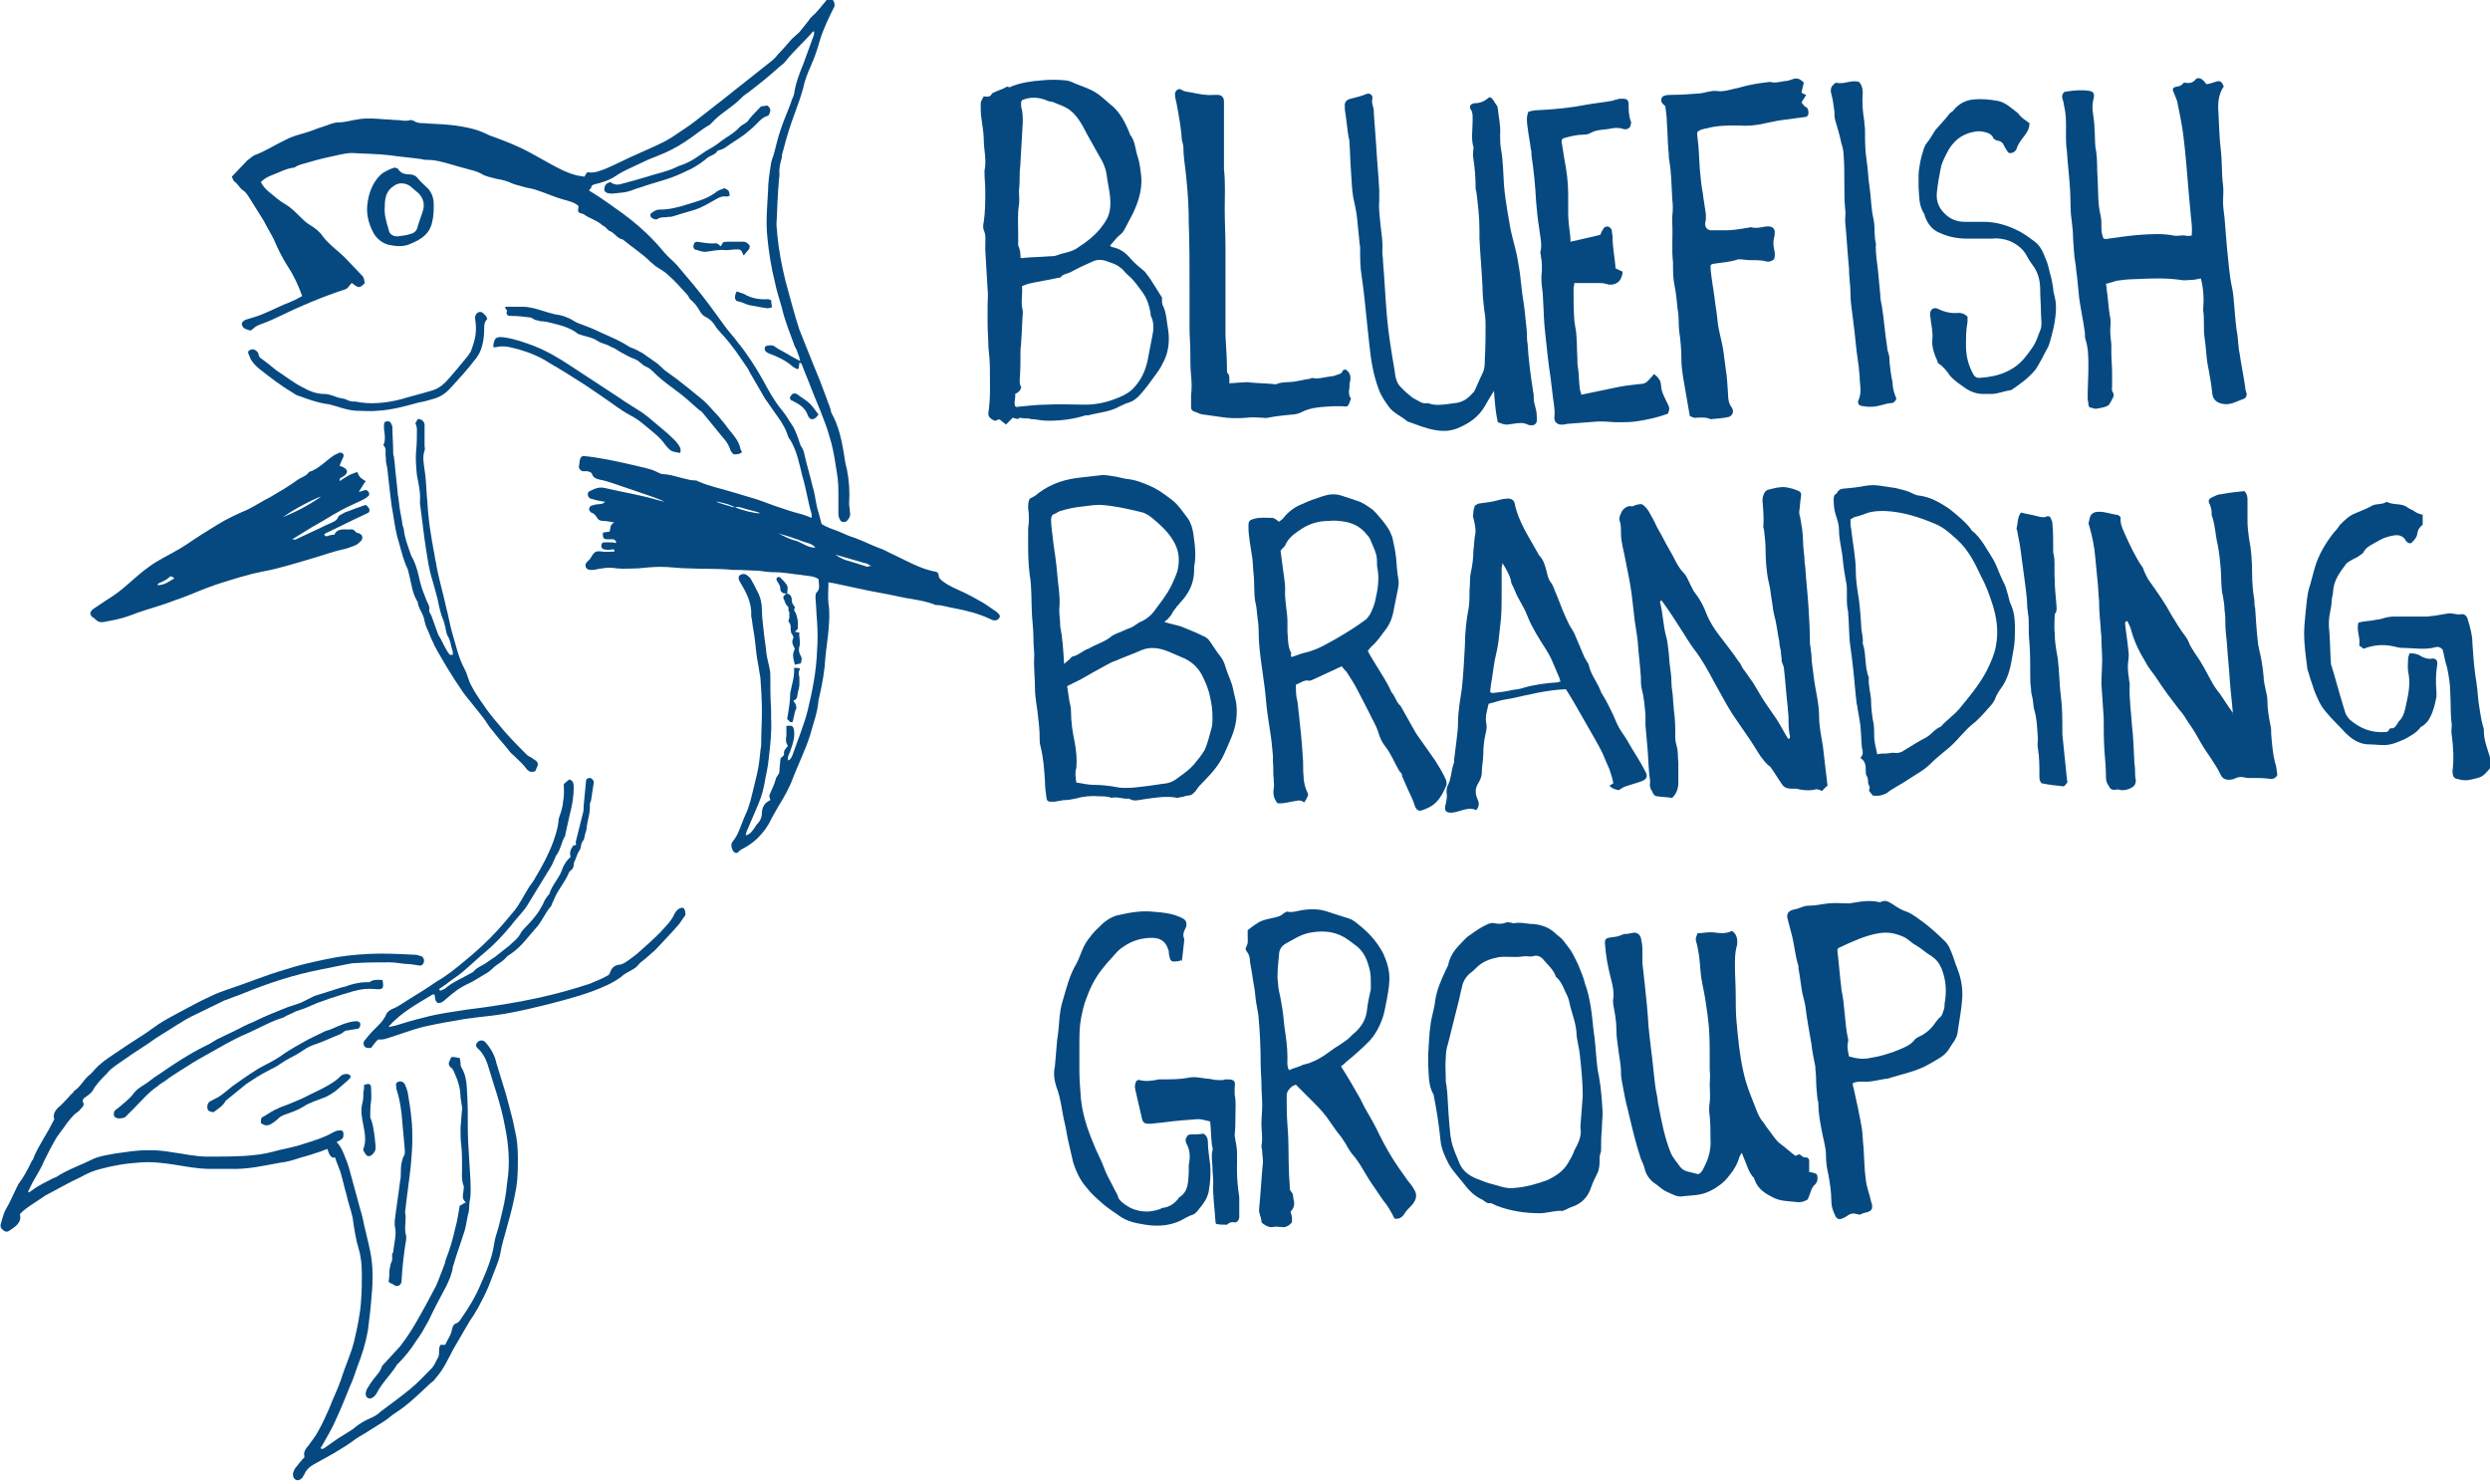 <!-- Generator: Adobe Illustrator 24.2.3, SVG Export Plug-In  -->
<svg version="1.1" xmlns="http://www.w3.org/2000/svg" xmlns:xlink="http://www.w3.org/1999/xlink" x="0px" y="0px" width="325.5px"
	 height="194px" viewBox="0 0 325.5 194" style="overflow:visible;enable-background:new 0 0 325.5 194;" xml:space="preserve">
<style type="text/css">
	.st0{fill:#064980;}
</style>
<defs>
</defs>
<g>
	<path class="st0" d="M214.6,65.9c0.4,0.2,0.7,0.6,0.9,0.9c0.4,0.7,0.8,1.4,1.1,2.1c0.4,0.7,0.8,1.4,1.2,2.2
		c0.3,0.5,0.6,1.1,0.9,1.6c0.4,0.8,0.8,1.6,1.4,2.2c0.4,0.4,0.6,1,0.9,1.6c0.2,0.3,0.3,0.7,0.5,0.9c0.7,0.9,1.2,1.8,1.6,2.9
		c0.4,1,1,1.9,1.6,2.7c0.9,1.2,1.8,2.3,2.6,3.5c0.3,0.3,0.4,0.8,0.7,1.1c0.4,0.6,0.8,1.1,1.2,1.7c0.7,1.2,1.4,2.4,2.2,3.5
		c0.3,0.4,0.6,0.9,0.9,1.3c0.5,0.8,0.9,1.6,1.4,2.4c0,0,0.1,0.1,0.2,0.1c0-0.1,0.1-0.2,0.1-0.3c-0.2-0.8-0.2-1.6-0.2-2.5
		c0-0.4-0.1-0.9-0.1-1.3c-0.2-1.7-0.3-3.4-0.5-5.1c0-0.4-0.3-0.7-0.3-1.1c0-0.4-0.1-0.8-0.1-1.2c-0.1-0.4-0.2-0.8-0.2-1.2
		c-0.2-0.9-0.3-1.9-0.5-2.8c-0.1-0.4-0.2-0.8-0.3-1.3c-0.1-0.9-0.3-1.9-0.4-2.8c-0.1-0.5-0.2-1-0.3-1.4c-0.2-1.2-0.3-2.5-0.3-3.7
		c0-0.9-0.1-1.7-0.2-2.6c0-0.1-0.1-0.3-0.1-0.4c0.1-1.1,0-2.2-0.1-3.4c0-0.2,0-0.5,0.1-0.7c0.1-0.4,0.3-0.7,0.7-0.8
		c0.8-0.2,1.5-0.4,2.3-0.3c0.5,0.1,1,0.2,1.4,0.4c0.6,0.2,0.6,0.4,0.5,1c-0.1,0.6-0.1,1.2-0.2,1.8c0,0.2,0,0.4,0.1,0.6
		c0.2,1.1,0.4,2.2,0.4,3.3c0,0.9,0.2,1.8,0.2,2.6c0,0.3,0.1,0.6,0.1,0.9c0.1,1.6,0.3,3.3,0.4,4.9c0.1,1.6,0.2,3.2,0.2,4.9
		c0,0.2,0.1,0.5,0.1,0.7c0,0.3,0.1,0.6,0.1,0.9c0,0.9,0.2,1.8,0.3,2.8c0.2,1.7,0.7,3.4,0.7,5.2c0,1.3,0.3,2.6,0.5,3.9
		c0.1,0.9,0.2,1.7,0.3,2.6c0.1,0.8,0.2,1.6,0.3,2.5c-0.2,0.2-0.5,0.4-0.7,0.7c-0.3-0.1-0.6-0.3-0.9-0.2c-0.7,0.2-1.8,0.1-2.5-0.1
		c-0.2,0-0.4,0-0.6,0c-0.5,0-0.9-0.1-1.2-0.5c-0.5-0.7-0.9-1.4-1.4-2.1c-0.1-0.2-0.3-0.4-0.5-0.5c-0.4-0.4-0.7-0.8-1-1.2
		c-0.4-0.6-0.8-1.3-1.2-1.9c-0.8-1.2-1.6-2.3-2.4-3.5c-0.9-1.4-1.6-2.8-2.4-4.2c-0.8-1.5-1.6-3-2.7-4.4c-0.6-0.8-1.1-1.7-1.7-2.6
		c-0.7-1.1-1.4-2.2-2.2-3.3c-0.1-0.1-0.2-0.4-0.4-0.4c0,0.1-0.1,0.1-0.1,0.2c0.4,1.5,0.4,3,0.8,4.5c0.2,0.6,0.2,1.2,0.3,1.8
		c0.1,0.7,0.1,1.4,0.2,2.1c0.1,0.7,0.2,1.4,0.2,2.2c0,0.7,0.2,1.4,0.2,2.1c0,0.4,0.1,0.9,0.1,1.3c0.2,1.3,0.2,2.6,0.2,3.8
		c0,0.4,0.1,0.7,0.2,1.1c0.2,0.7,0.1,1.4,0.2,2.1c0,0.9,0,1.7,0,2.6c0,0.7-0.2,1.4-0.8,2c-0.6-0.1-1.3-0.1-1.9-0.2
		c-0.4,0-0.6-0.3-0.7-0.6c-0.2-0.3-0.4-0.7-0.3-1.1c0-0.1,0-0.3,0-0.4c-0.2-1.2-0.2-2.5-0.3-3.8c-0.1-1.1-0.2-2.2-0.3-3.4
		c0-0.5,0-0.9,0-1.4c-0.1-1.1-0.2-2.3-0.5-3.4c-0.1-0.5-0.1-1-0.1-1.5c-0.1-1.5-0.3-3-0.4-4.5c-0.1-1.2-0.4-2.5-0.5-3.7
		c-0.1-0.9-0.2-1.8-0.3-2.6c-0.2-1.5-0.5-2.9-0.8-4.4c-0.2-1.2-0.6-2.4-0.6-3.6c0-0.5,0-1-0.1-1.4c-0.2-0.5-0.1-0.8,0.1-1.2
		c0.2-0.6,0.9-1.1,1.5-0.9C213.8,66,214.2,65.9,214.6,65.9z"/>
	<path class="st0" d="M291.9,93.4c-0.1-1.4-0.3-2.9-0.4-4.3c-0.1-1.7-0.3-3.4-0.4-5.1c-0.1-0.9-0.2-1.8-0.2-2.7c0-0.5,0-1-0.1-1.5
		c0-0.6-0.1-1.2-0.2-1.8c-0.3-1.2-0.2-2.5-0.3-3.7c-0.1-1.1-0.2-2.1-0.4-3.1c-0.3-1.2-0.3-2.4-0.7-3.6c-0.1-0.2-0.1-0.5-0.1-0.7
		c0-0.3-0.1-0.6-0.2-0.9c-0.3-0.5-0.2-0.8,0.3-1c0.4-0.2,0.8-0.4,1.2-0.4c1-0.2,2-0.3,3-0.4c0.3,0.3,0.4,0.7,0.4,1.1
		c0,1,0,1.9,0,2.9c0,0.7,0.1,1.4,0.2,2.2c0.3,1.5,0.4,3,0.4,4.5c0,1.2,0.1,2.4,0.3,3.6c0,0.3,0,0.7,0.1,1c0.1,1.6,0.2,3.2,0.4,4.8
		c0,0.2,0.1,0.3,0.1,0.5c0.3,1.2,0.5,2.4,0.6,3.6c0,0.7,0.2,1.3,0.3,1.9c0.1,0.4,0.2,0.8,0.2,1.3c0,1.1,0.2,2.2,0.4,3.2
		c0.1,0.4,0.1,0.8,0.1,1.2c0.1,1.2,0.2,2.5,0.5,3.7c0.2,0.5,0.2,1,0.3,1.6c-0.2,0.4-0.5,0.6-1.1,0.5c-0.7-0.1-1.5-0.1-2.2-0.1
		c-0.2,0-0.3,0-0.5,0c-0.4,0-0.8-0.2-1.2-0.1c-0.3,0-0.7,0.3-1,0.3c-0.6,0.1-1.1,0-1.4-0.6c-0.7-1.5-1.8-2.8-2.6-4.2
		c-0.5-0.9-1-1.8-1.6-2.6c-0.4-0.6-0.7-1.2-1.2-1.7c-1-1.3-2-2.6-2.9-4c-0.5-0.8-1.1-1.4-1.5-2.2c-0.8-1.3-1.5-2.7-1.9-4.2
		c-0.1-0.4-0.3-0.8-0.5-1.2c-0.3,0-0.3,0.2-0.3,0.3c0.1,1.1,0.3,2.2,0.4,3.3c0.1,0.6,0.1,1.1,0,1.7c-0.1,0.7,0,1.5,0.1,2.2
		c0,0.3,0.1,0.5,0.1,0.8c-0.1,1.8,0.2,3.6,0.3,5.4c0.2,1.5,0.2,3,0.3,4.5c0,0.4,0.1,0.9,0.1,1.3c0,0.4,0,0.9,0.1,1.3
		c0,0.5-0.2,0.8-0.6,1c-0.4,0.2-0.8,0.3-1.2,0.3c-0.2,0-0.4-0.1-0.6-0.1c-0.5,0.1-0.9,0.1-1.1-0.4c-0.2-0.3-0.4-0.6-0.4-1.1
		c0-1.2-0.1-2.3-0.2-3.5c-0.1-1.5-0.1-3-0.1-4.4c-0.1-1.5-0.2-2.9-0.3-4.4c0-1.1,0.1-2.1,0.1-3.2c0-0.9-0.1-1.8-0.1-2.8
		c0-0.5-0.1-0.9-0.1-1.4c-0.1-1.1-0.2-2.2-0.2-3.4c-0.1-0.9-0.1-1.7-0.2-2.6c-0.1-1.1-0.2-2.1-0.3-3.1c-0.1-1.4-0.4-2.8-0.8-4.2
		c-0.1-0.2-0.1-0.4,0-0.6c0.1-0.7,0.3-1.2,1.3-1.2c0.8,0,1.6,0.3,2.3,0.4c0.3,0,0.6,0.3,0.5,0.6c0,0.8,0.4,1.5,0.7,2.2
		c0.6,1.3,1.2,2.6,2,3.8c0.2,0.2,0.3,0.5,0.4,0.8c0.2,0.4,0.4,0.9,0.7,1.3c1,1.4,2,2.8,2.8,4.3c0.6,1,1.2,2,1.9,2.9
		c0.1,0.2,0.3,0.4,0.4,0.7c0.2,0.6,0.6,1.1,0.9,1.6c0.8,1.1,1.4,2.3,2,3.4c0.3,0.6,0.7,1.2,1.2,1.8c0.4,0.6,0.8,1.2,1.2,1.8
		c0.2,0.2,0.3,0.5,0.5,0.7C291.8,93.4,291.9,93.4,291.9,93.4z"/>
	<path class="st0" d="M287.7,36.4c-0.5,0.1-0.9,0.2-1.4,0.2c-0.4,0-0.8,0.1-1.2,0c-2-0.3-4.1-0.2-6.2-0.1c-0.7,0-1.5,0.1-2.2,0.2
		c-0.4,0.1-0.9,0.3-1.4,0.4c0.1,0.5,0.1,1,0.2,1.5c0.1,1.1,0.2,2.2,0.4,3.2c0,0.2,0,0.4,0,0.6c-0.1,0.9,0,1.7,0.1,2.6
		c0,0.4,0,0.7,0,1.1c0,0.9,0.1,1.7,0.1,2.6c0,0.6,0,1.1,0,1.7c0,0.3-0.1,0.6,0.1,0.9c0.2,0.3,0.1,0.6-0.1,0.9
		c-0.1,0.2-0.2,0.4-0.4,0.7c-0.3,0.3-0.9,0.4-1.5,0.5c-0.2,0.1-0.5,0-0.8-0.1c-0.3,0-0.4-0.2-0.4-0.5c0-0.2-0.1-0.5-0.1-0.7
		c0-1.4,0.1-2.8,0.1-4.2c0-1.2,0-2.4-0.4-3.6c-0.1-0.3,0-0.7-0.1-1.1c-0.2-1.4-0.5-2.8-0.7-4.2c-0.1-1-0.2-2-0.3-3
		c-0.1-0.5-0.1-1.1-0.2-1.6c-0.2-1-0.2-2.1-0.3-3.2c0-0.8-0.1-1.7-0.2-2.5c-0.2-1.3-0.1-2.6-0.2-4c-0.1-1.6-0.3-3.2-0.4-4.8
		c0-0.3-0.1-0.7-0.1-1c-0.1-1.6,0.1-3.2-0.2-4.7c-0.1-0.3-0.1-0.7-0.2-1c-0.2-0.5-0.2-0.9,0.2-1.2c0.7-0.1,1.3-0.2,2-0.2
		c0.4,0,0.9,0,1.3,0.1c0.5,0.1,0.6,0.4,0.5,0.9c-0.2,0.7-0.2,1.4-0.1,2c0.1,0.7,0.2,1.4,0.2,2.1c0.1,0.9,0,1.9,0.2,2.8
		c0.2,1.2,0.1,2.4,0.2,3.5c0.1,1.7,0,3.4,0.4,5c0.1,0.4,0.1,0.9,0.1,1.3c0,0.6,0,1.1,0.3,1.7c0.2,0,0.4,0.1,0.6,0
		c1.4-0.2,2.8-0.4,4.1-0.5c1.5-0.1,3-0.2,4.5,0.1c0.5,0.1,1-0.1,1.5,0c0.2,0.1,0.5,0,0.8,0c0.1-0.8,0-1.6-0.1-2.5
		c-0.1-1.1-0.2-2.2-0.3-3.3c-0.2-2.5-0.4-5-0.7-7.4c-0.2-1.5-0.5-2.9-0.8-4.4c-0.1-0.3-0.3-0.7-0.4-1c-0.3-0.6-0.2-0.8,0.5-0.9
		c0.4-0.1,0.4-0.1,0.8-0.5c0.6,0.1,1.1,0.1,1.5-0.4c0.2-0.3,0.7-0.2,1,0.1c0.1,0.1,0.3,0.3,0.4,0.5c0.4,0,0.8-0.2,1.2-0.3
		c0.6-0.2,0.8-0.1,1.1,0.6c-0.7,1-0.8,2.2-0.7,3.4c0.1,1.6,0.1,3.2,0.3,4.8c0.2,1.6,0.1,3.2,0.3,4.7c0.1,0.7,0,1.4,0,2.1
		c0,0.7,0.1,1.4,0.2,2.2c0.1,1.2,0.2,2.4,0.3,3.7c0.2,1.8,0.3,3.7,0.7,5.5c0.2,0.9,0.2,1.8,0.3,2.7c0.1,1.2,0.2,2.4,0.4,3.5
		c0.1,0.8,0.1,1.6,0.3,2.5c0.2,1.4,0.5,2.8,0.7,4.2c0,0.3,0.1,0.6,0.2,0.9c0,0.2-0.1,0.5-0.3,0.6c-0.9,0.3-1.8,0.9-2.8,0.7
		c-0.7-0.1-1.3-0.5-1.4-1.3c-0.1-1.1-0.3-2.2-0.5-3.3c-0.3-1.3-0.3-2.7-0.5-4c-0.2-1.2,0-2.4-0.2-3.7
		C288.1,39.3,288.1,37.9,287.7,36.4z"/>
	<path class="st0" d="M152.2,81.3c0.9,0.3,1.6,0.4,2.2,0.6c1,0.4,2,0.8,3,1.3c0.3,0.1,0.6,0.4,0.8,0.7c0.5,0.7,0.9,1.4,1.4,2
		c0.3,0.4,0.5,0.9,0.6,1.3c0.3,1,0.8,1.9,1,2.9c0.1,0.6,0.3,1.2,0.4,1.8c0.1,0.7,0.1,1.4,0,2.2c-0.2,1.6-0.9,2.9-1.5,4.3
		c-0.6,1.4-1.6,2.6-2.7,3.7c-0.4,0.4-0.8,0.8-1.1,1.3c-0.3,0.3-0.5,0.6-1,0.6c-0.3,0-0.6,0.2-0.9,0.2c-0.2,0-0.3,0.1-0.5,0.1
		c-1.5-0.3-3,0-4.5,0.2c-0.6,0.1-1.2,0.3-1.8-0.1c-0.8,0.1-1.5-0.3-2.3-0.1c-0.5-0.2-1-0.2-1.5-0.2c-1.1-0.1-2.2,0-3.2,0.3
		c-0.5,0.1-1,0.2-1.6,0.2c-0.4,0.1-0.7,0.1-1.1,0.2c-0.2,0-0.4,0-0.6,0c-0.3,0-0.5-0.2-0.5-0.5c-0.1-0.7-0.2-1.4-0.2-2.2
		c-0.1-1.5-0.2-3.1-0.6-4.6c-0.1-0.4-0.1-0.8-0.1-1.3c0-0.8-0.1-1.6-0.2-2.5c-0.1-1.2-0.4-2.4-0.4-3.6c0-1.5-0.2-2.9-0.1-4.4
		c0-0.6-0.1-1.3-0.1-1.9c0-1.1-0.1-2.3-0.2-3.4c-0.1-1.8,0-3.6-0.3-5.3c-0.2-1.5-0.2-3-0.2-4.4c0-0.5,0-0.9,0-1.4
		c0-0.4,0.1-0.9,0.1-1.3c0-0.5,0-1-0.1-1.5c0-0.5,0-0.9,0.2-1.3c0.4-0.2,0.8-0.4,1.1-0.7c1.7-1.3,3.6-1.9,5.8-2.1
		c0.9-0.1,1.7-0.2,2.6-0.3c0.5,0,1.1,0.1,1.7,0.2c0.5,0.1,0.9,0.2,1.4,0.3c1.2,0.1,2.2,0.5,3.3,1c0.9,0.4,1.7,1,2.5,1.6
		c1,0.7,1.6,1.7,2.3,2.6c0.4,0.6,0.6,1.3,0.7,2c0.2,1.4,0.4,2.9,0.1,4.3c0,0.1,0,0.3,0,0.4c0,1.5-0.5,2.7-1.4,3.8
		c-0.6,0.7-1.2,1.3-1.6,2.1C152.8,80.8,152.6,81,152.2,81.3z M140.7,102.3c0.8,0.1,1.5,0.3,2.2,0.3c1,0,2,0.1,3.1,0.3
		c0.4,0.1,0.8,0.1,1.2,0.1c0.8,0,1.6-0.1,2.4-0.2c1-0.1,2-0.3,2.9-0.4c0.6-0.1,1.1-0.4,1.6-0.8c0.7-0.5,1.4-1,2-1.7
		c0.5-0.6,1-1.2,1.4-1.9c0.4-0.9,0.6-1.9,0.9-2.9c0.1-0.4,0.1-0.9,0.1-1.3c0-0.9-0.1-1.8-0.3-2.6c-0.2-1.1-0.6-2-1.1-3
		c-0.5-0.9-1.2-1.6-2.2-2.1c-0.7-0.3-1.4-0.6-2.1-0.9c-1.2-0.5-2.4-0.7-3.6-0.2c-1.1,0.5-2.3,0.9-3.4,1.4c-0.4,0.1-0.7,0.3-1.1,0.5
		c-1.1,0.6-2.2,1.2-3.4,1.9c-0.6,0.3-1.2,0.6-1.8,0.9c0.1,0.7,0.2,1.3,0.3,2c0.1,0.4,0.2,0.8,0.2,1.2c0,1.4,0.2,2.8,0.5,4.2
		c0.2,1.1,0.3,2.2,0.2,3.3C140.5,101,140.6,101.6,140.7,102.3z M139.1,86.8c0.3-0.3,0.5-0.4,0.7-0.6c0.2-0.2,0.3-0.4,0.5-0.4
		c0.8-0.2,1.3-0.8,2-1c1-0.6,2.2-0.9,3.1-1.7c0.2-0.1,0.4-0.2,0.6-0.3c0.6-0.2,1.1-0.5,1.7-0.7c0.6-0.2,1-0.7,1.6-0.9
		c0.6-0.3,1.1-0.7,1.5-1.2c0.8-1.1,1.7-2.2,2.3-3.4c0.3-0.6,0.6-1.3,0.8-1.9c0.3-1.2,0.3-2.4-0.3-3.6c-0.7-1.4-1.8-2.4-3-3.4
		c-0.5-0.4-1-0.7-1.6-0.8c-1.7-0.4-3.4-0.8-5.2-0.9c-0.7,0-1.4,0.1-2.2,0.2c-1,0.1-2,0.3-3,0.6c-0.3,0.1-0.5,0.3-0.8,0.4
		c-0.3,0.1-0.4,0.4-0.4,0.7c0,1,0.2,2,0.3,3.1c0.2,1.3,0.4,2.7,0.5,4c0.1,1.4,0.4,2.8,0.3,4.2c-0.1,0.9,0.1,1.8,0.1,2.7
		C138.9,83.4,139,85,139.1,86.8z"/>
	<path class="st0" d="M132.4,54.6c-0.3,0.3-0.6,0.6-0.9,0.9c-0.2-0.2-0.4-0.3-0.5-0.4c-0.1-0.1-0.2-0.2-0.4-0.3
		c-0.2,0.1-0.4,0.2-0.6,0.2c-0.2-0.1-0.4-0.2-0.6-0.4c-0.2-0.2-0.2-0.4-0.2-0.6c0.3-1.9,0.2-3.9,0.2-5.8c0-1-0.1-1.9-0.2-2.9
		c0-1-0.1-2-0.1-3c0-0.7,0-1.3,0-2c0-0.1,0-0.3,0-0.4c0-0.7,0.1-1.4,0-2.1c-0.1-1.7-0.2-3.4-0.3-5.1c0-0.2,0-0.4,0-0.6
		c0-0.7,0.1-1.4-0.2-2c-0.1-0.3-0.1-0.7,0-1.1c0.2-1.3,0.2-2.7,0.2-4.1c0-0.8-0.1-1.5-0.1-2.3c0-0.1,0-0.2,0-0.3
		c0.3-1.4-0.1-2.7-0.1-4.1c0-0.9-0.2-1.8-0.3-2.7c-0.1-0.6-0.1-1.2-0.1-1.8c0-0.4,0-0.4,0.4-1.1c0.4,0,0.8,0.2,1.1-0.4
		c0.1-0.1,0.3-0.1,0.4-0.2c0.3-0.1,0.7-0.3,1-0.4c0.3-0.1,0.5-0.4,0.8-0.2c0.1,0,0.2,0,0.3-0.1c1.3-0.5,2.6-0.7,4-0.8
		c1-0.1,2-0.1,3,0c0.4,0,0.9,0.2,1.3,0.4c1,0.4,2,0.7,2.9,1.3c0.6,0.4,1.1,0.9,1.7,1.4c1.3,1,2,2.4,2.6,3.9c0,0.1,0,0.1,0.1,0.2
		c0.6,0.8,0.6,1.8,0.9,2.7c0.3,0.9,0.4,1.9,0.5,2.8c0.1,1.7-0.4,3.2-1.1,4.7c-0.3,0.6-0.7,1.3-1,1.9c-0.2,0.4-0.4,0.7-0.7,0.9
		c-0.5,0.4-0.8,0.9-1.3,1.4c0.1,0.1,0.2,0.2,0.3,0.2c1,0.2,1.7,0.7,2.3,1.4c0.5,0.6,1.1,1.1,1.7,1.6c0.1,0.1,0.3,0.2,0.4,0.4
		c0.4,0.5,0.8,1.1,1.1,1.6c0.3,0.5,0.7,1.1,1,1.6c0,0.1,0,0.2,0,0.3c0,0.2,0,0.5,0.1,0.7c0.5,1,0.5,2.1,0.7,3.2
		c0.2,1.3,0.1,2.7-0.5,4c-0.3,0.6-0.6,1.2-1,1.7c-0.6,0.8-1.2,1.7-1.9,2.5c-0.5,0.6-1.1,1.2-2,1.4c-0.3,0.1-0.6,0.3-0.9,0.4
		c-1.2,0.7-2.5,0.8-3.8,1.1c-0.2,0.1-0.5,0.1-0.7,0.1c-1.6,0.5-3.2,0.7-4.8,0.7c-0.7,0-1.3-0.1-2-0.2c-0.2,0-0.4,0-0.6-0.1
		c-0.4,0-0.8,0-1.2-0.1C133.1,54.9,132.7,54.7,132.4,54.6z M132.7,53.1c0.1,0,0.1,0.1,0.1,0.1c1.3-0.1,2.6-0.3,3.9-0.3
		c1.7-0.1,3.4,0,5.2,0c1.6,0,3.1-0.4,4.5-1c0.7-0.3,1.4-0.7,1.9-1.3c0.9-1,1.4-2.1,1.7-3.4c0.2-1,0.4-2.1,0.6-3.1
		c0.2-0.9,0.3-1.8-0.1-2.7c-0.1-0.1-0.1-0.3-0.1-0.5c-0.2-1.1-0.5-2-1.2-2.9c-0.4-0.5-0.7-1-1.1-1.4c-0.3-0.4-0.8-0.7-1.1-1.1
		c-0.5-0.6-1.2-1-1.9-1.2c-0.7-0.3-1.5-0.5-2.3-0.1c-0.9,0.4-1.8,0.8-2.7,1.3c-0.5,0.3-1.2,0.3-1.5,0.8c0,0-0.1,0-0.2,0
		c-1.3,0.3-2.7,0.5-4,0.8c-0.3,0.1-0.5,0.2-0.8,0.3c0.1,1.1-0.2,2.2,0.1,3.2c0,0.1,0,0.3,0,0.4c-0.1,1.2-0.1,2.3-0.2,3.5
		c0,0.5-0.1,0.9-0.1,1.4c0,1.3,0,2.5-0.1,3.8c0,0.4,0,0.6,0.2,0.9c-0.1,0.5-0.4,0.7-0.8,0.9C132.8,52,132.5,52.6,132.7,53.1z
		 M133.4,33.7c0.2,0,0.4,0.1,0.5,0c1.1-0.1,2.2-0.1,3.3-0.2c0.3,0,0.6,0,0.9-0.1c1-0.4,2-0.4,2.9-1.1c1.1-0.7,2.1-1.5,2.9-2.5
		c0.3-0.4,0.6-0.8,0.8-1.2c0.5-0.9,0.5-2,0.4-3c-0.1-0.9-0.3-1.7-0.4-2.5c-0.1-1-0.5-1.9-1-2.7c-0.7-1.3-1.5-2.6-2.2-4
		c-0.6-1-1.3-2-2.5-2.5c-0.4-0.2-0.8-0.3-1.2-0.5c-0.2-0.1-0.5-0.1-0.8-0.2c-1.1-0.5-2.3-0.6-3.4-0.1c-0.2,0.3-0.1,0.6-0.1,0.9
		c0.2,0.6,0.2,1.3,0.2,2c-0.1,1.7-0.2,3.5-0.3,5.2c0,0.5-0.1,0.9-0.1,1.4c0,0.8,0,1.5-0.1,2.3c0,0.6,0.1,1.3,0,1.9
		c-0.2,1.2-0.1,2.5-0.1,3.7c0,0.5,0,1.1,0,1.6C133.4,32.7,133.4,33.2,133.4,33.7z"/>
	<path class="st0" d="M237.5,153.5c0.2,0.6,0.1,1.1-0.4,1.5c-0.1,0.1-0.2,0.3-0.3,0.5c-0.2,0.5-0.3,0.9-0.5,1.3
		c-0.6,0.4-1.2,0.4-1.8,0.3c-1-0.1-1.9-0.1-2.8-0.6c-1-0.5-1.9-1.1-2.3-2.2c-0.1-0.2-0.1-0.4-0.3-0.5c-0.3-0.4-0.5-0.8-0.7-1.3
		c-0.2-0.6-0.5-1.2-0.7-1.8c-0.1,0.1-0.2,0.3-0.3,0.5c-0.2,0.7-0.5,1.3-0.9,1.9c-0.4,0.5-0.8,1.1-1.3,1.5c-0.3,0.3-0.7,0.5-1.1,0.8
		c-0.7,0.4-1.4,0.7-2.2,0.8c-0.7,0.1-1.3,0.1-2,0.2c-0.7,0.1-1.3-0.3-2-0.6c-0.5-0.2-0.9-0.6-1.3-0.9c-0.8-0.5-1.4-1.2-1.6-2.1
		c-0.1-0.4-0.3-0.9-0.5-1.3c-0.7-2.1-1.2-4.3-1.7-6.4c-0.3-1.1-0.5-2.2-0.7-3.3c-0.1-0.5-0.2-1-0.2-1.6c0-1.2-0.3-2.3-0.4-3.4
		c-0.1-0.7-0.2-1.4-0.2-2.2c0-1.1-0.2-2.2-0.4-3.2c0-0.3-0.1-0.6,0-0.9c0.1-0.9-0.1-1.7-0.3-2.5c-0.4-1.5-0.7-3.1-0.8-4.7
		c0-0.4,0-0.5,0.4-0.7c0,0,0.1,0,0.1,0c0.4-0.1,0.8-0.1,1.2-0.2c0.4-0.1,0.8-0.4,1.2-0.3c0.1,0,0.3-0.1,0.5-0.1
		c0.6-0.2,1.1,0,1.3,0.6c0.1,0.5,0.2,1,0.2,1.5c0,0.6,0,1.2,0,1.8c0.1,0.9,0.2,1.8,0.3,2.7c0.2,1.9,0.4,3.7,0.5,5.6
		c0.2,2.1,0.5,4.1,0.7,6.2c0.1,1,0.2,1.9,0.4,2.8c0.1,0.4,0.1,0.9,0.2,1.3c0.4,2.1,0.8,4.2,1.6,6.2c0.3,0.7,0.8,1.2,1.2,1.8
		c0.3,0.4,0.7,0.6,1.2,0.7c0.4,0.1,0.8,0.2,1.2,0.3c0.5-0.2,0.7-0.8,0.9-1.2c0.5-1,0.8-2.2,0.7-3.4c0-1,0-2-0.1-3
		c-0.1-0.6-0.1-1.2,0-1.8c0.1-0.8,0-1.5,0-2.3c0-0.6,0.1-1.3,0-1.9c0-0.5,0-1,0-1.5c0-1.3,0-2.7-0.1-4c-0.1-1.3-0.3-2.6-0.5-3.9
		c-0.2-1.2-0.5-2.3-0.6-3.5c-0.1-1.3-0.2-2.7-0.6-4c-0.1-0.4,0.1-0.6,0.2-1c0.7,0,1.4-0.2,2.2-0.1c0.7,0.1,1.5,0.2,2.3-0.2
		c0.5,0.3,0.7,0.8,0.7,1.4c0,0.2,0,0.5-0.1,0.7c-0.2,0.8-0.2,1.6-0.2,2.5c0,1.3,0.1,2.5,0.1,3.8c0,1.1,0,2.2,0.1,3.4
		c0.2,2.2,0.4,4.4,0.9,6.6c0.4,1.9,1.2,3.7,1.9,5.5c0.2,0.4,0.4,0.8,0.7,1.1c0.5,0.8,1.1,1.5,1.6,2.2c0.2,0.2,0.4,0.5,0.6,0.6
		c0.7,0.5,1.3,1.1,2,1.6c0.2-0.1,0.3-0.1,0.5-0.2c0.3,0.1,0.5,0.5,0.9,0.4c0.2,0,0.4,0.2,0.4,0.4c0,0.3,0,0.5,0,0.8
		c0,0.2,0,0.5,0,0.7C237.1,153.3,237.3,153.4,237.5,153.5z"/>
	<path class="st0" d="M178.8,85.1c0.4,0.8,0.9,1.5,1.3,2.2c0.6,1,1.3,2,1.8,3.2c0.5,0.5,0.6,1.3,1.2,1.8c0.6,1.1,1.2,2.1,1.8,3.2
		c0.1,0.2,0.2,0.3,0.3,0.5c0.8,1.1,1.6,2.3,2.4,3.4c0.5,0.8,1,1.6,1.4,2.5c0.1,0.2,0.1,0.5,0.1,0.7c-0.5,1.2-1.1,2.4-2.4,3
		c-0.4,0.2-0.7,0.3-1.1,0.4c-0.4-0.1-0.6-0.4-0.7-0.8c-0.2-0.7-0.6-1.4-0.9-2.1c-0.2-0.5-0.5-1.1-0.7-1.6c0-0.2-0.1-0.5-0.3-0.6
		c-0.7-1.1-1.1-2.3-1.9-3.3c-0.4-0.5-0.7-1.1-0.9-1.8c-0.3-1-0.9-1.9-1.3-2.8c-0.5-1-1-1.9-1.5-2.9c-0.4-0.8-0.9-1.5-1.4-2.3
		c-0.2-0.2-0.4-0.4-0.6-0.7c-1.3,0.6-2.6,1.2-3.9,1.8c-0.1,0-0.2,0.1-0.3,0.1c-0.7-0.2-1.2,0.3-1.8,0.5c0,0.7,0,1.5,0.2,2.2
		c0.1,0.5,0.1,1.1,0.2,1.7c0.2,1.8,0.4,3.7,0.5,5.5c0.1,0.8,0,1.6,0.1,2.5c0,0.8,0.2,1.6,0.6,2.4c0,0.2-0.1,0.4-0.2,0.6
		c-0.1,0.2-0.2,0.3-0.3,0.5c-0.4-0.3-0.7-0.3-1.1-0.2c-0.8,0.1-1.6,0.4-2.4,0.3c-0.5-0.6-0.6-1.2-0.5-1.9c0.1-0.4,0-0.8,0-1.3
		c-0.1-0.7,0-1.4-0.1-2.2c0-0.3,0-0.5,0-0.8c-0.1-1.1-0.2-2.3-0.4-3.4c-0.2-1.3-0.4-2.6-0.5-3.8c-0.2-2.5-0.7-4.9-0.9-7.4
		c-0.1-1.1,0-2.2-0.2-3.3c-0.1-0.7-0.1-1.5-0.3-2.2c-0.2-1.1-0.1-2.3-0.2-3.4c-0.1-0.8-0.1-1.6-0.2-2.4c-0.2-1.4-0.5-2.7-0.5-4.1
		c0-0.7,0.1-0.8,0.8-1c0.8-0.2,1.5-0.1,2.3-0.1c0.3,0,0.6,0.3,0.9,0.5c0.1-0.1,0.3-0.2,0.5-0.4c0.7-0.9,1.5-1.5,2.5-1.9
		c0.8-0.4,1.7-0.7,2.6-1c0.9-0.3,1.7-0.4,2.6-0.1c0.6,0.2,1.2,0.4,1.8,0.6c0.8,0.2,1.5,0.7,2.2,1.2c0.6,0.5,2,2.2,2.3,2.9
		c0.1,0.2,0.2,0.5,0.3,0.7c0.2,0.9,0.4,1.8,0.5,2.7c0.1,0.9,0.1,1.8,0.3,2.8c0.1,0.5,0,1-0.1,1.5c-0.2,1-0.4,2-0.6,3
		c-0.2,0.9-0.6,1.7-1.2,2.4c-0.5,0.7-1,1.4-1.7,2C179,84.8,178.9,85,178.8,85.1z M168.8,85.9c0.7-0.2,1.3-0.5,1.9-0.6
		c1.6-0.4,2.9-1.2,4.3-2c1.2-0.7,2.3-1.4,3.4-2.2c0.3-0.2,0.5-0.5,0.7-0.8c0.3-0.6,0.6-1.3,0.7-1.9c0.3-1.3,0.5-2.6,0.3-3.9
		c-0.1-0.4-0.1-0.8-0.1-1.2c0-1-0.5-1.8-0.8-2.6c-0.1-0.3-0.3-0.6-0.6-0.9c-0.7-0.9-1.7-1.4-2.8-1.6c-0.7-0.1-1.4-0.2-2.1-0.1
		c-1.2,0-2.4,0.3-3.5,1c-0.9,0.6-1.8,1.2-2.2,2.2c-0.1,0.2-0.4,0.4-0.6,0.7c0.1,0.7,0.2,1.5,0.3,2.3c0.1,0.9,0.3,1.8,0.3,2.7
		c-0.1,1.5,0.3,2.9,0.3,4.3c0,0.4,0,0.9,0,1.3c0.1,0.9,0,1.9,0.5,2.8C168.8,85.4,168.7,85.6,168.8,85.9z"/>
	<path class="st0" d="M194.7,12.7c0.4,0.1,0.5,0.4,0.7,0.7c0.2,0.3,0.4,0.5,0.4,0.8c0.1,1.1,0.4,2.3,0.3,3.4c0,0.6,0,1.2,0.1,1.8
		c0.3,1.6,0.3,3.2,0.4,4.7c0.1,1.3,0.3,2.6,0.5,3.8c0.1,0.4,0.1,0.7,0.2,1.1c0.2,1.5,0.7,3,1,4.4c0.2,1.1,0.4,2.2,0.5,3.3
		c0,0.3,0.1,0.6,0.1,0.9c0.1,1,0.3,2,0.4,2.9c0.1,1,0.2,1.9,0.3,2.9c0,0.5,0,1.1,0.1,1.6c0.1,2,0.4,4.1,0.7,6.1
		c0.1,0.4,0.1,0.7,0.1,1.1c0,0.3,0.1,0.6,0.2,1c0.2,0.6,0.2,1.2,0.2,1.8c0,0.3-0.3,0.6-0.6,0.6c-0.2,0-0.4,0-0.6-0.1
		c-0.6-0.3-1.2-0.2-1.9-0.1c-1.1,0.2-1.1,0.1-2-0.2c-0.3-1.3-0.4-2.7-0.5-4.1c-0.4,0.6-0.8,1.3-1.2,2c-0.8,1.4-2.1,2.3-3.6,2.9
		c-1,0.4-2,0.4-3,0.2c-1.2-0.2-2.3-0.7-3.5-1.1c-0.8-0.7-1.9-1.1-2.5-2c-0.5-0.7-1-1.4-1.3-2.3c-0.7-1.9-1-3.8-1.2-5.8
		c-0.1-0.9-0.2-1.9-0.3-2.8c-0.2-2-0.4-4.1-0.7-6.1c-0.2-1.2-0.2-2.4-0.2-3.7c0-0.3-0.1-0.6-0.1-0.9c-0.1-1-0.2-2-0.3-3
		c-0.1-0.9-0.3-1.8-0.5-2.7c-0.2-1.1-0.2-2.3-0.3-3.5c-0.1-1.2-0.1-2.5-0.2-3.7c0-0.2,0-0.4-0.1-0.6c-0.2-1.2-0.3-2.5-0.5-3.7
		c0-0.1,0-0.2,0-0.3c-0.1-0.7,0.3-1,0.8-1.1c0.7-0.2,1.3-0.3,2-0.6c0.4-0.2,0.9,0.1,0.8,0.6c-0.1,0.4,0,0.7,0.1,1.1
		c0.1,0.3,0.1,0.6,0.1,0.9c0.1,1.4,0.2,2.7,0.3,4.1c0.1,1.9,0.3,3.9,0.4,5.8c0,0.5,0,1,0,1.5c-0.1,1.1,0.1,2.2,0.2,3.4
		c0.1,1,0.3,2,0.2,3.1c0,0.5,0.1,1,0.1,1.5c0.2,2.3,0.3,4.7,0.5,7c0.2,2.4,0.6,4.7,1,7.1c0.1,0.8,0.2,1.6,0.8,2.2
		c0.4,0.4,0.8,0.8,1.2,1.1c0.3,0.3,0.7,0.5,1.1,0.7c0.3,0.2,0.7,0.4,1.1,0.3c0.3,0,0.7,0.2,1,0.2c0.9,0.1,1.8-0.1,2.7-0.2
		c1-0.1,1.7-0.6,2.3-1.3c0.1-0.1,0.1-0.1,0.2-0.2c0.4-0.8,0.7-1.6,1.1-2.4c0.3-0.6,0.3-1.2,0.3-1.8c0.1-1.6,0.1-3.2,0.1-4.7
		c0-0.7-0.1-1.3-0.2-2c-0.1-0.9-0.2-1.8-0.2-2.8c-0.1-2.1-0.3-4.2-0.4-6.3c0-0.4,0-0.8,0-1.2c0-1.6-0.2-3.3-0.4-4.9
		c0-0.1-0.1-0.3-0.1-0.4c0-1.4-0.1-2.7-0.3-4c-0.1-0.4,0-0.8,0-1.2c0-0.1,0.1-0.2,0-0.3c-0.3-1.1-0.1-2.2-0.1-3.2
		c0-0.6,0.1-1.3-0.3-1.8c-0.1-0.2,0-0.5,0.2-0.6c0.1,0,0.2-0.1,0.3-0.1C193.7,13.5,194.2,13.1,194.7,12.7z"/>
	<path class="st0" d="M243.1,158.8c-0.4-0.1-0.9-0.3-1.4,0c-0.2,0.1-0.4,0.3-0.7,0.4c-0.5,0.3-0.9,0.2-1.1-0.3
		c-0.3-0.6-0.5-1.2-0.5-1.9c0-1.2-0.2-2.4-0.4-3.5c-0.2-0.8-0.3-1.6-0.3-2.4c0-1.2-0.4-2.3-0.6-3.5c-0.2-1.1-0.4-2.2-0.4-3.3
		c0-0.2,0-0.3-0.1-0.5c-0.1-0.9-0.2-1.9-0.2-2.9c0-0.5-0.1-1-0.1-1.5c-0.2-1-0.4-1.9-0.5-2.9c-0.3-1.7-0.6-3.3-0.8-5
		c-0.1-0.6-0.3-1.2-0.4-1.7c-0.2-1.1-0.3-2.2-0.5-3.2c0-0.1,0-0.2,0-0.3c-0.4-1.2-0.5-2.5-0.8-3.8c-0.2-0.8-0.4-1.5-0.6-2.3
		c-0.2-0.7,0-1.1,0.8-1.3c0.7-0.1,1.2-0.5,1.9-0.5c0.9,0,1.7-0.2,2.6-0.3c0.9-0.1,1.8,0,2.7,0c0.2,0,0.5-0.1,0.7-0.1
		c1-0.2,2.1-0.3,3.1-0.1c0.1,0,0.3,0.1,0.4,0c0.6-0.3,1,0,1.5,0.3c0.6,0.4,1.2,0.8,1.9,1c0.9,0.4,1.6,1,2.3,1.5
		c0.9,0.7,1.8,1.5,2.7,2.4c0.4,0.4,0.6,0.9,0.8,1.4c0.3,0.7,0.5,1.5,0.8,2.2c0.5,1.3,0.7,2.6,0.6,3.9c-0.1,1.5-0.4,2.9-0.6,4.4
		c-0.1,0.8-0.7,1.4-1.1,2.1c-0.6,1-1.6,1.4-2.6,2c-1.7,1-3.6,1.3-5.4,1.9c-1.1,0.1-2.2,0.5-3.3,0.4c-0.4,0-0.9,0-1.3,0.2
		c0,0.2,0,0.4,0.1,0.6c0.4,1.8,0.8,3.6,1.1,5.4c0.1,0.7,0.1,1.5,0.2,2.3c0.1,1.4,0.1,2.9,0.3,4.3c0.1,1,0.5,1.9,0.7,2.9
		c0.1,0.3,0.2,0.5,0.1,0.9c-0.1,0.3-0.4,0.4-0.7,0.5C243.7,158.5,243.4,158.7,243.1,158.8z M241.7,138.1c1,0.3,1.9,0.4,2.8,0.2
		c1.3-0.2,2.6-0.6,3.8-1.1c0.7-0.3,1.5-0.6,2-1.3c0.2-0.2,0.4-0.3,0.6-0.4c0.7-0.3,1.3-0.8,1.8-1.4c0.3-0.4,0.6-0.9,1-1.2
		c0.2-0.2,0.3-0.6,0.4-0.9c0.1-0.3,0.1-0.5,0.1-0.8c0.3-1.6,0.2-3.1-0.4-4.6c-0.3-0.7-0.7-1.2-1.3-1.6c-0.7-0.4-1.3-1-2-1.4
		c-0.6-0.3-1-0.8-1.6-1.1c-1.1-0.5-2.1-0.7-3.3-0.5c-1.8,0.3-3.5,1.1-5.2,1.9c-0.1,0-0.1,0.1-0.2,0.2c0,0.1,0,0.2,0,0.3
		c0.2,1.6,0.3,3.2,0.5,4.7c0,0.1,0,0.1,0,0.2c0.5,2.2,0.4,4.4,0.9,6.6c0,0.1,0,0.1,0,0.2C241.4,136.9,241.6,137.5,241.7,138.1z"/>
	<path class="st0" d="M168.7,158.4c0.1,0.3,0.2,0.6,0.2,1c0,0.2,0,0.4-0.1,0.5c-0.4,0.4-0.8,0.6-1.3,0.5c-0.4,0-0.7-0.1-1.1,0
		c-0.4,0.1-0.8-0.1-1.1-0.3c-0.2-0.1-0.4-0.3-0.4-0.4c0-0.6-0.4-1.1-0.3-1.7c0.2-2,0.3-4.1,0.5-6.1c0-0.5-0.1-0.9-0.1-1.4
		c0-0.2-0.1-0.5-0.1-0.7c0.2-1,0-1.9,0-2.9c0-0.8,0.1-1.6,0.1-2.4c0-0.9-0.1-1.8-0.1-2.8c0-0.8-0.1-1.7-0.1-2.5
		c0-2.2-0.1-4.4-0.3-6.5c-0.1-0.6-0.2-1.1-0.3-1.7c-0.1-0.6-0.1-1.1-0.2-1.7c-0.2-1-0.3-2-0.5-3c0-0.2-0.1-0.4-0.1-0.6
		c0-0.5-0.1-0.9-0.4-1.3c-0.2-0.2-0.2-0.4-0.1-0.6c0.3-0.5,0.2-0.9,0.2-1.4c0-0.3,0-0.5,0-0.8c0.5-0.4,0.9-0.7,1.4-1
		c0.3-0.2,0.7-0.3,1-0.4c0.4-0.1,0.9-0.2,1.3-0.3c0.4-0.1,0.7-0.2,1-0.5c0.2-0.1,0.4-0.3,0.6-0.2c0.6,0.1,1.1-0.1,1.7-0.2
		c1.2-0.2,2.4-0.2,3.5,0.2c0.9,0.3,1.9,0.6,2.8,0.9c0.6,0.2,1.1,0.7,1.6,1.1c1.2,1,2.1,2.1,2.8,3.4c0.4,0.9,0.7,1.7,0.8,2.7
		c0.1,1.1-0.1,2.2-0.3,3.3c-0.2,0.9-0.3,1.8-0.6,2.6c-0.4,1.1-1,2.2-1.8,3c-0.9,0.9-1.9,1.8-2.9,2.6c-0.2,0.2-0.4,0.4-0.7,0.6
		c0.9,1.4,1.7,2.8,2.5,4.2c0.2,0.4,0.4,0.8,0.6,1.2c0.7,1.2,1.4,2.4,2,3.7c0.7,1.4,1.5,2.8,2.4,4.1c0.4,0.6,0.8,1.1,1.2,1.7
		c0.3,0.4,0.6,0.7,0.8,1.1c0.5,0.7,0.4,1.4-0.2,2.1c-0.4,0.4-0.8,0.8-1.1,1.3c-0.3,0.4-0.7,0.6-1.2,0.5c-0.4-0.8-0.9-1.7-1.5-2.4
		c-0.5-0.7-1-1.5-1.5-2.2c-0.9-1.3-1.5-2.7-2.6-3.9c-0.3-0.4-0.6-0.9-0.8-1.3c-0.2-0.3-0.4-0.6-0.6-0.9c-0.5-0.6-1-1.3-1.4-1.9
		c-0.6-0.9-1.2-1.6-2-2.4c-0.8-0.8-1.6-1.6-2.5-2.5c-0.3,0.1-0.5,0.2-0.7,0.4c-0.3,0.3-0.5,0.6-0.5,1c0,1.3,0,2.6,0.1,3.9
		c0.2,2.1,0.1,4.1,0.2,6.2c0,0.6,0.1,1.3,0.1,1.9c0,0.2,0,0.4,0.2,0.6c0.3,0.3,0.2,0.6,0.3,1C169.3,157.5,169.1,158,168.7,158.4z
		 M168.5,139.9c0.6-0.3,1.3-0.4,1.8-0.7c1.5-0.3,2.7-1.1,3.9-2c0.4-0.3,0.8-0.5,1.2-0.8c0.2-0.1,0.4-0.3,0.6-0.4
		c0.4-0.3,0.7-0.7,1.1-1c0.9-0.8,1.5-1.8,1.6-3c0.1-0.9,0.3-1.8,0.5-2.7c0-0.2,0-0.3,0-0.5c0-0.6,0-1.2-0.1-1.8
		c-0.3-1.4-0.8-2.7-2-3.5c-0.3-0.2-0.5-0.4-0.8-0.6c-1.5-1.1-3.1-1.3-4.9-1c-1.3,0.2-2.3,0.9-3.4,1.5c-0.5,0.3-0.8,0.8-0.8,1.4
		c-0.1,1-0.2,1.9-0.2,2.9c0,0.4,0.1,0.9,0.1,1.3c0.1,0.7,0.3,1.4,0.4,2.1c0.2,1,0.3,2.1,0.4,3.1c0.2,1.3,0.4,2.7,0.4,4
		C168.3,138.8,168.2,139.3,168.5,139.9z"/>
	<path class="st0" d="M194.6,92c-0.2,0.9-0.5,1.7-0.3,2.6c0.1,0.4,0,0.9-0.1,1.3c-0.2,0.9-0.3,1.8-0.3,2.6c0,0.9-0.2,1.7-0.2,2.6
		c0,0.4-0.2,0.8-0.4,1.2c-0.5,0.7-0.5,1.5-0.1,2.3c0.2,0.5,0.1,0.9-0.2,1.3c-0.9-0.4-1.7,0-2.5,0.2c-0.4,0.1-0.8,0.2-1.2,0.1
		c-0.3-0.1-0.4-0.3-0.4-0.5c0-0.2,0-0.4,0.1-0.6c0.1-0.5,0.2-1,0.1-1.5c0-0.3,0-0.7,0.2-1c0.4-0.8,0.4-1.8,0.7-2.7
		c0.1-0.2,0.1-0.5,0.1-0.7c0.1-0.8,0.2-1.6,0.3-2.4c0.1-0.8,0.2-1.6,0.2-2.4c0-1.5,0.3-3,0.5-4.4c0.2-1.9,0.3-3.8,0.4-5.7
		c0-1.7,0.2-3.3,0.5-4.9c0.1-0.7,0.1-1.5,0.1-2.3c0.1-0.8,0-1.6,0.2-2.4c0.2-0.9,0.3-1.8,0.3-2.7c0.1-0.6,0.1-1.3,0.2-1.9
		c0.2-0.8,0-1.6-0.2-2.4c-0.1-0.2,0-0.5,0-0.7c0-0.3,0.1-0.6,0.2-0.9c0.2-0.1,0.4-0.3,0.7-0.3c0.8-0.1,1.6-0.2,2.3-0.4
		c0.4-0.1,0.7-0.2,1.1-0.2c0.5-0.1,1,0.1,1.1,0.6c0.5,2.5,2,4.6,3.2,6.8c0.6,0.6,0.8,1.4,1,2.2c0.1,0.4,0.2,0.9,0.5,1.3
		c0.4,0.5,0.5,1.1,0.8,1.7c0.5,1.3,1,2.6,1.6,3.8c0.2,0.4,0.5,0.8,0.7,1.2c0.4,0.9,0.7,1.7,1.1,2.6c0.1,0.3,0.3,0.7,0.5,1
		c0.1,0.2,0.3,0.4,0.3,0.6c0.3,1.3,1.2,2.3,1.6,3.5c0.1,0.2,0.2,0.3,0.3,0.5c0.5,0.8,0.9,1.7,1.3,2.5c0.3,0.7,0.6,1.5,1.1,2.2
		c0.5,0.7,0.9,1.4,1.3,2.1c0.6,1,1.2,1.9,1.7,2.9c0.5,0.8,0.3,1.2-0.6,1.5c-0.6,0.2-1.3,0.4-1.9,0.6c-0.3,0.1-0.6,0.3-0.9,0.5
		c-0.4-0.1-0.9-0.2-1.2-0.6c0.2-0.1,0.3-0.2,0.5-0.3c-0.1-0.6-0.3-1.2-0.5-1.8c-0.3-0.7-0.6-1.4-0.9-2.1c-0.3-0.6-0.6-1.2-0.9-1.7
		c-0.8-1.4-1.6-2.8-2.4-4.2c-0.5-0.9-1-1.7-1.5-2.5c-2.5,0.1-4.8,0.7-7.1,1.2c-0.6,0.1-1.3,0.2-1.9,0.4
		C195.3,91.8,195,91.9,194.6,92z M196.4,73.6c0,0.3-0.1,0.5-0.1,0.6c0,1.1,0,2.3,0,3.4c0,1.1,0,2.2-0.1,3.4
		c-0.1,0.9-0.2,1.8-0.3,2.7c-0.1,0.9-0.3,1.7-0.5,2.6c-0.2,1.1-0.3,2.2-0.5,3.2c0,0.3-0.1,0.6-0.1,1c0.1,0,0.2,0.1,0.3,0.1
		c0.9-0.1,1.8-0.2,2.6-0.4c0.5-0.1,1-0.1,1.5-0.3c1.4-0.4,2.9-0.6,4.4-0.7c0.1,0,0.2-0.1,0.4-0.1c-0.1-0.2-0.1-0.4-0.2-0.6
		c-0.3-0.7-0.6-1.4-0.9-2.1c-0.2-0.5-0.5-1-0.8-1.5c-0.9-1.4-1.8-2.8-2.4-4.3c-0.3-0.8-0.7-1.5-1.1-2.2c-0.3-0.5-0.5-1-0.7-1.5
		c-0.2-0.4-0.4-0.7-0.4-1.1C197.3,75.1,196.9,74.4,196.4,73.6z"/>
	<path class="st0" d="M220.9,54.4c-0.3-1.8-0.6-3.5-0.9-5.2c-0.1-0.7-0.2-1.4-0.2-2.1c0-1.3-0.1-2.6-0.3-3.9c-0.1-0.9,0-1.9-0.2-2.8
		c-0.1-1-0.2-2.1-0.4-3.1c-0.2-0.9-0.2-1.8-0.2-2.8c0-0.1,0-0.1,0-0.2c-0.2-1.7,0-3.4-0.1-5.2c0-0.3,0-0.5,0-0.8
		c0.1-0.8,0.1-1.5,0-2.3c-0.1-1.7-0.1-3.4-0.4-5.1c-0.1-0.4,0-0.8-0.1-1.2c-0.1-1.2-0.1-2.4-0.2-3.6c0-0.7-0.1-1.4-0.2-2.2
		c-0.1-0.1-0.3-0.3-0.4-0.4c-0.3-0.4-0.1-0.9,0.3-1c0.3-0.1,0.6-0.1,0.9-0.1c1.3,0,2.5-0.1,3.8-0.2c0.7-0.1,1.4-0.4,2.2-0.3
		c0.7,0.1,1.4-0.1,2.2-0.3c0.7-0.1,1.4-0.4,2.1-0.5c0.9-0.2,1.8-0.3,2.6-0.4c0.6,0.2,1.2,0,1.9-0.1c0.3,0,0.6-0.1,0.9-0.2
		c0.7-0.3,1.1-0.1,1.6,0.4c-0.1,0.4-0.2,0.8-0.3,1.3c0.1,0.1,0.3,0.2,0.6,0.3c-0.2,0.4-0.4,0.6-0.6,1c0.2,0.2,0.3,0.5,0.6,0.6
		c0.3,0.2,0.3,0.5,0.3,0.8c0,0.3-0.2,0.5-0.5,0.5c-0.7,0.1-1.4,0.2-2.2,0.3c-1,0.1-2,0.3-2.9,0.5c-1.2,0.3-2.4,0.4-3.6,0.3
		c-1.4,0-2.8,0-4.2,0.4c-0.2,0-0.3,0.1-0.5,0.1c-0.7,0.3-0.7,0.3-0.6,1.1c0.2,1.4,0.2,2.7,0.3,4.1c0.1,1.1,0.2,2.2,0.4,3.2
		c0.1,0.9,0.3,1.9,0.4,2.8c0,0.4,0,0.7-0.1,1.1c0,0.5,0.2,0.8,0.7,0.9c0.7,0,1.4,0,2.1,0c0.7,0,1.3-0.1,2-0.2c0.2,0,0.4-0.1,0.6-0.1
		c0.2,0,0.4-0.1,0.6-0.1c0.7,0.2,1.3,0,2-0.1c0.1,0,0.2,0,0.3,0c0.4,0,0.7,0.2,0.8,0.6c0,0.3,0,0.6-0.1,0.9c-0.1,0.5-0.1,0.9,0,1.4
		c0.1,0.4,0.2,0.9,0,1.4c-0.4,0.3-0.7,0.4-1.3,0.2c-0.6-0.1-1.3-0.1-2-0.1c-0.4,0-0.7-0.1-1.1-0.1c-0.1,0-0.2,0-0.3,0
		c-1.1,0.4-2.2,0.4-3.3,0.6c-0.1,0-0.2,0.1-0.3,0.2c0,0.9,0.2,1.8,0.3,2.7c0.1,0.4,0.1,0.8,0.2,1.3c0.1,1,0.3,2,0.4,3
		c0.1,1.5,0.6,2.8,0.8,4.3c0.1,0.8,0.2,1.5,0.3,2.3c0.2,1.1,0.2,2.2,0.3,3.3c0,0.6,0.1,1.2,0.5,1.7c0.3,0.5,0.1,1-0.4,1.2
		c-0.8,0.2-1.6,0.2-2.4,0.3c-0.6-0.3-1.2-0.2-1.8-0.2C221.5,54.7,221.2,54.5,220.9,54.4z"/>
	<path class="st0" d="M160.7,50.1c0.6,0,1.1-0.1,1.7-0.1c0.3,0,0.7-0.1,1,0c1,0.1,2,0.1,3,0.2c0.2,0,0.3,0.1,0.5,0
		c0.7-0.3,1.5-0.2,2.2-0.3c0.7-0.1,1.5-0.3,2.2-0.4c0.1,0,0.1-0.1,0.2-0.1c0.8,0.2,1.6-0.1,2.5-0.2c0.4,0,0.7-0.2,1.1-0.3
		c0.2-0.1,0.3-0.1,0.4-0.4c0-0.1,0.3-0.2,0.4-0.2c0.6,0.4,0.7,0.9,0.6,1.5c-0.1,0.3-0.1,0.6-0.1,0.9c-0.1,0.5-0.1,1,0.2,1.4
		c0,0.1-0.1,0.2-0.1,0.3c-0.3,0.8-0.3,0.8-1.1,0.7c-0.3,0-0.7,0-1,0c-1.5,0.1-3,0.1-4.3,0.8c-0.4,0.2-0.9,0.3-1.3,0.3
		c-1,0.1-2,0.2-3,0.4c-0.3,0.1-0.6,0-0.9,0c-0.6,0-1.2-0.1-1.8,0c-1.2,0.1-2.4,0.1-3.6-0.1c-0.7-0.1-1.4-0.2-2.1-0.3
		c-0.5,0-0.9-0.3-1.3-0.4c-0.3-0.1-0.4-0.3-0.4-0.6c0-0.5,0-1,0-1.5c0.1-0.9,0.1-1.7,0-2.6c-0.1-1-0.1-2.1-0.1-3.2c0-1-0.1-2-0.1-3
		c0-0.3,0-0.7,0-1c0-1.5,0-3,0-4.5c0-2.7,0-5.5-0.1-8.2c0-1.9-0.1-3.8-0.3-5.7c-0.1-1.4-0.4-2.8-0.4-4.2c0-0.3-0.1-0.6-0.2-1
		c-0.1-1.6-0.4-3.2-0.7-4.8c-0.1-0.4-0.2-0.8-0.2-1.2c0-0.4,0.4-0.8,0.8-0.6c0.4,0.3,0.9,0.3,1.4,0.4c1,0.2,1.9,0.4,2.9,0.3
		c0.2,0,0.4,0,0.6,0c0.5,0.1,0.7,0.4,0.7,0.9c0,1.3,0,2.6,0,4c0,1,0,1.9,0,2.9c0,0.6,0,1.3,0,1.9c0.2,1.8,0.1,3.5,0.1,5.3
		c0,1.7,0.1,3.4,0.1,5.1c0,1.6,0,3.1,0,4.7c0,1.4,0,2.8,0,4.3c0,0.8,0,1.6,0,2.4c0.1,1.6,0.2,3.2,0.2,4.8
		C160.8,49,160.7,49.5,160.7,50.1z"/>
	<path class="st0" d="M205.3,31.6c1.4-0.3,2.6-0.6,3.9-0.9c0.1-0.3,0.2-0.5,0.4-0.8c0.1-0.2,0.3-0.3,0.6-0.3
		c0.2,0.1,0.4,0.2,0.5,0.5c0,0.3,0.1,0.6,0.1,0.9c0,1.4,0.3,2.7,0.4,4.1c0.3,0.1,0.6,0.3,0.9,0.4c0,0.2,0,0.4-0.1,0.6
		c-0.2,0.8-0.9,1.2-1.7,1.1c-0.4-0.1-0.7-0.2-1.1-0.2c-1.1,0-2.2,0-3.4,0c0,0.3-0.1,0.5-0.1,0.7c0,1.4,0,2.8,0.1,4.2
		c0,0.2,0.1,0.5,0.1,0.7c0.3,1.4,0.2,2.8,0.3,4.3c0,0.4,0,0.9,0.1,1.3c0.1,0.8,0.1,1.6,0.2,2.5c0,0.3,0.2,0.6,0.2,0.9
		c1-0.2,1.9-0.4,2.9-0.6c0.6-0.1,1.3-0.3,1.9-0.4c1-0.2,2-0.3,2.9-0.4c0.5,0,0.9-0.2,1.2-0.6c0.2-0.2,0.4-0.4,0.6-0.7
		c0.3,0.2,0.5,0.4,0.7,0.7c0.1,0.1,0.2,0.4,0.2,0.5c0.1,1.1,0.2,1.2,0.7,2.3c0.2,0.4,0.6,0.9,0.3,1.5c0,0.1-0.1,0.1-0.1,0.2
		c-1.4,0.5-2.8,0.8-4.2,1c-0.8,0.1-1.5,0.1-2.3,0.1c-0.7,0-1.4-0.1-2.1-0.1c-0.2,0-0.3,0-0.5,0c-1.3,0.1-2.6,0.2-3.9,0.3
		c-0.2,0-0.4,0.1-0.6,0.1c-0.8,0.1-1.3-0.3-1.2-1.1c0.1-0.8-0.1-1.6-0.2-2.5c-0.1-0.9-0.2-1.7-0.3-2.5c-0.3-1.9-0.5-3.9-0.7-5.8
		c-0.2-1.6-0.2-3.2-0.3-4.7c0-0.8-0.2-1.5-0.2-2.3c0-0.2,0-0.3,0-0.5c0.1-0.9,0.1-1.8-0.1-2.8c0-0.2-0.1-0.3,0-0.5
		c0.2-1-0.1-2-0.2-3c-0.2-1.2-0.3-2.4-0.4-3.5c-0.1-2-0.3-4-0.6-6c0-0.3,0-0.6-0.1-0.9c-0.1-0.9-0.3-1.8-0.4-2.7
		c-0.1-0.7-0.2-1.4,0.1-2.1c0.4-0.1,0.8-0.2,1.3-0.2c2.1-0.1,4.2-0.3,6.2-0.7c1.1-0.2,2.2-0.3,3.3-0.5c0.3,0,0.5-0.2,0.8-0.2
		c0.2-0.1,0.4-0.1,0.7-0.1c0.6,0,0.8,0.2,0.8,0.8c0,0.7,0,1.4,0.3,2.2c0.1,0.2-0.1,0.5-0.1,0.7c-0.3,0.3-0.6,0.4-1.1,0.2
		c-0.4-0.1-0.9-0.1-1.4,0c-0.9,0.2-1.9,0.1-2.7,0.6c-0.2,0.1-0.5,0.2-0.8,0.2c-0.9,0-1.8,0.2-2.8,0.5c-0.2,0.2-0.2,0.5-0.1,0.8
		c0.1,0.6,0.2,1.2,0.3,1.9c0.3,1.5,0.5,3.1,0.5,4.6c0,0.8,0,1.7,0,2.5c0,0.8,0.1,1.6,0.2,2.4C205.2,30.3,205.3,30.9,205.3,31.6z"/>
	<path class="st0" d="M186.7,139.3c0-0.5,0-1,0-1.5c0.1-1.3,0.1-2.5,0.3-3.8c0.1-1,0.5-2.1,0.6-3.1c0.2-1.5,0.8-2.8,1.4-4.1
		c0.1-0.2,0.2-0.4,0.3-0.6c0.2-1.1,0.8-2,1.6-2.8c0.4-0.4,0.8-0.9,1.3-1.2c0.7-0.5,1.4-1,2.3-1.4c0.3-0.1,0.6-0.2,0.9-0.1
		c0.5,0.1,1,0.1,1.5-0.1c0.1-0.1,0.3,0,0.5,0c0.2,0,0.3,0.1,0.5,0.1c0.9-0.2,1.7,0.1,2.6,0.1c1,0.1,1.9,0.4,2.7,1.1
		c0.4,0.4,0.9,0.7,1.2,1.1c0.3,0.4,0.6,0.8,0.9,1.2c0.4,0.6,0.7,1.3,1,1.9c0.3,0.8,0.7,1.6,0.9,2.5c0.7,1.9,0.9,4,1.1,6
		c0.2,1.3,0.3,2.6,0.4,3.9c0.1,0.7,0.1,1.4,0.3,2.1c0.3,1.6,0.4,3.2,0.5,4.8c0,0.7-0.1,1.4-0.1,2.2c-0.1,0.9-0.1,1.7-0.1,2.6
		c0,0.2,0,0.4-0.1,0.6c-0.1,0.3-0.1,0.5-0.1,0.8c0,0.6,0,1.2-0.3,1.8c-0.3,0.6-0.6,1.2-0.8,1.8c-0.4,1.3-1.3,2.2-2.6,2.6
		c-0.3,0.1-0.6,0.3-0.9,0.4c-0.1,0-0.1,0.1-0.2,0.1c-1-0.1-2,0.3-3,0.3c-2,0-3.9-0.3-5.7-1c-0.3-0.1-0.6-0.4-1-0.3
		c-0.1,0-0.2-0.1-0.3-0.1c-0.3-0.2-0.5-0.4-0.8-0.5c-0.9-0.5-1.5-1.1-2.1-1.9c-0.7-0.9-1.4-1.6-2-2.6c-0.5-1-1-2-1.1-3.2
		c-0.2-2-0.5-3.9-0.9-5.9C186.7,141.9,186.8,140.6,186.7,139.3z M206.9,143.3c0-1.9-0.2-3.8-0.4-5.6c-0.1-0.8-0.3-1.5-0.4-2.3
		c0-1.6-0.7-3-1-4.6c-0.1-0.4-0.3-0.8-0.5-1.2c-0.3-0.7-0.6-1.4-1.2-1.9c-0.3-0.9-1-1.5-1.6-2.2c-0.3-0.4-0.8-0.7-1.4-0.5
		c-0.3,0.1-0.6,0-0.9,0c-0.4,0-0.8,0.1-1.2,0.1c-0.2,0-0.3,0-0.5,0c-0.7,0-1.5-0.1-2.2,0.1c-1,0.2-1.9,0.6-2.6,1.3
		c-0.3,0.3-0.5,0.5-0.8,0.7c-0.6,0.5-1,1.2-1.1,1.9c-0.2,0.7-0.3,1.4-0.5,2.1c-0.4,1.7-0.9,3.5-1.3,5.2c-0.2,0.6-0.3,1.2-0.3,1.8
		c-0.1,1.1,0,2.1,0,3.2c0,0.2,0.1,0.4,0.1,0.6c0,0.3,0.1,0.7,0.1,1c0.1,1.8,0.2,3.6,0.4,5.4c0,0.2,0.1,0.4,0.1,0.6
		c0.2,1.1,0.7,2.1,1.1,3.1c0.5,1.2,1.6,1.8,2.8,2.2c0.7,0.3,1.4,0.5,2.2,0.7c0.7,0.2,1.3,0.4,2.1,0.3c1.5-0.1,2.9-0.5,4.3-1
		c1.1-0.5,2.2-1.2,2.8-2.3c0.3-0.5,0.6-1,0.8-1.6c0.5-0.9,1-1.9,0.8-3c0-0.1,0-0.1,0-0.2C206.7,146,206.8,144.7,206.9,143.3z"/>
	<path class="st0" d="M244.8,104c-0.1-0.2-0.3-0.4-0.4-0.5c0-0.1-0.1-0.2-0.1-0.2c0.3-0.4-0.1-0.7-0.1-1c0-0.3,0-0.6-0.2-0.9
		c-0.1-0.1-0.1-0.4-0.1-0.6c0-0.6,0-1.3-0.7-1.7c0.1-0.2,0.3-0.4,0.3-0.6c0-0.2,0-0.5-0.1-0.7c-0.1-1-0.1-1.9-0.2-2.9
		c-0.1-0.9-0.3-1.7-0.4-2.5c0-0.2-0.1-0.3-0.1-0.5c-0.2-1.6-0.3-3.3-0.5-4.9c-0.1-1.1-0.3-2.2-0.4-3.2c-0.1-1.2-0.1-2.4-0.2-3.6
		c0-0.1,0-0.1,0-0.2c-0.3-1.2-0.1-2.4-0.2-3.5c-0.2-1.1-0.4-2.2-0.5-3.3c-0.1-1.3-0.5-2.6-0.5-3.9c0-0.7-0.2-1.3-0.4-1.9
		c-0.2-0.6-0.3-1.3-0.3-2c0-0.4,0-0.7,0.4-0.9c0.1-0.1,0.1-0.3,0.3-0.4c0.1-0.1,0.3-0.2,0.4-0.2c1.1-0.1,2.1-0.2,3.1-0.4
		c0.6-0.1,1.3-0.1,1.9,0c0.7,0.1,1.4,0.2,2,0.3c0.7,0.2,1.4,0.3,2,0.6c0.4,0.2,0.8,0.4,1.2,0.4c1.4,0.2,2.6,0.9,3.8,1.7
		c1,0.8,2,1.6,2.8,2.6c0,0.1,0.1,0.1,0.1,0.2c1.3,1,2,2.5,2.9,3.9c0.1,0.2,0.2,0.4,0.3,0.6c0.3,0.7,0.6,1.5,1,2.3
		c0.3,0.5,0.4,1.1,0.6,1.7c0.1,0.4,0.2,0.9,0.4,1.3c0.4,0.9,0.5,1.9,0.5,2.9c0,1,0,2-0.2,3c-0.2,1-0.3,2-0.6,2.9
		c-0.2,0.6-0.4,1.1-0.7,1.6c-0.4,0.6-0.9,1.2-1.1,1.9c-0.2,0.4-0.5,0.8-0.8,1.1c-0.7,0.8-1.4,1.6-2.3,2.3c-0.5,0.4-0.9,0.9-1.4,1.4
		c-0.7,0.8-1.4,1.5-2.2,2.1c-0.6,0.5-1.2,1-1.8,1.6c-0.8,0.8-1.8,1.3-2.7,1.9c-1,0.7-2.1,1.2-3,1.9C246,104,245.5,104.1,244.8,104z
		 M245.4,98.6c0.5-0.1,0.8-0.1,1.2-0.1c0.3,0,0.6-0.1,0.9-0.1c0.5,0.1,1,0,1.4-0.3c1-0.6,1.9-1.2,2.9-1.7c0.7-0.4,1.1-1.1,1.9-1.4
		c0.7-0.8,1.7-1.5,2.4-2.3c1.3-1.6,2.6-3.1,3.6-5c0.5-1,1-2.1,1.2-3.2c0.4-2,0.1-3.9-0.5-5.7c-0.4-1.2-0.8-2.3-1.4-3.4
		c-0.8-1.7-1.6-3.4-3.1-4.8c-0.9-0.8-1.7-1.6-2.9-2.1c-2.1-0.9-4.3-1.6-6.6-1.7c-0.8,0-1.6,0-2.4,0.3c-0.5,0.2-1.1,0.4-1.6,0.5
		c-0.2,0.1-0.3,0.2-0.5,0.3c0,0.5,0,0.9,0.1,1.3c0.2,1.9,0.6,3.7,0.6,5.6c0,0.8,0.1,1.5,0.2,2.3c0.3,1.6,0.4,3.1,0.5,4.7
		c0,0.8,0.3,1.5,0.2,2.3c0.5,1.4,0.2,3,0.8,4.5c-0.1,1.1,0.3,2.1,0.3,3.2c0,0.7,0.1,1.4,0.2,2.2c0.2,0.7,0.2,1.5,0.2,2.3
		C245,96.9,245.2,97.7,245.4,98.6z"/>
	<path class="st0" d="M154.3,125.6c-1.2,0.2-1.3,0.2-1.5-0.9c0-0.2,0-0.4-0.1-0.6c-0.3-1-1-1.5-2.1-1.5c-1.4,0-2.7,0.4-3.8,1.2
		c-0.8,0.5-1.3,1.3-2,2c-0.2,0.2-0.3,0.4-0.5,0.6c-1,1.2-1.7,2.5-2.2,3.9c-0.4,0.9-0.6,1.9-0.8,2.9c-0.2,1.1-0.2,2.3-0.2,3.5
		c0,1.1,0,2.1,0,3.2c0,1.2,0.1,2.4,0.2,3.7c0.2,2,0.8,3.9,1.6,5.8c0.4,1.1,1,2.1,1.4,3.2c0.3,0.9,0.8,1.7,1.2,2.5
		c0.2,0.5,0.6,1,0.7,1.5c0.1,0.2,0.2,0.3,0.4,0.5c0.6,0.5,1.2,0.9,2,1.1c1,0.3,2,0.2,2.9-0.1c0.2,0,0.3-0.2,0.5-0.2
		c0.9-0.1,1.6-0.6,2.1-1.3c0,0,0-0.1,0.1-0.1c1.2-0.8,1.1-2,1.2-3.2c0-0.3,0-0.7,0-1c0.2-1,0.2-1.9-0.3-2.8c-0.1-0.3-0.2-0.5,0-0.8
		c0.1-0.3,0.3-0.4,0.6-0.4c0.5,0,1,0,1.6-0.1c0.4,0.2,0.6,0.6,0.6,1.1c0,1,0.2,2,0.3,3c0.1,1.2,0,2.4-0.2,3.5
		c-0.2,0.9-0.7,1.6-1.3,2.3c-0.3,0.4-0.6,0.7-1.1,0.8c-0.2,0.1-0.4,0.2-0.6,0.3c-1.6,1-3.4,1.2-5.3,0.9c-1.2-0.2-2.3-0.4-3.3-1.1
		c-0.7-0.5-1.5-1-2.2-1.6c-0.8-0.7-1.6-1.4-2.2-2.2c-0.8-0.9-1.3-2-1.7-3.2c-0.2-0.9-0.4-1.7-0.6-2.6c-0.2-0.8-0.3-1.7-0.5-2.5
		c-0.4-1.6-0.5-3.3-1.1-4.8c-0.3-0.9-0.4-1.8-0.2-2.7c0.1-1.1,0.2-2.3,0.3-3.5c0.3-1.7,0.2-3.4,0.7-5c0.5-1.7,0.9-3.4,1.8-4.9
		c0.4-0.7,0.6-1.5,1-2.3c0.3-0.6,0.7-1.1,1.1-1.6c0.4-0.5,1-1,1.5-1.5c0.5-0.4,1-0.7,1.6-0.9c1.7-0.4,3.3-0.7,5-0.5
		c1.2,0.1,2.4,0.2,3.6,0.8c0.4,0.2,0.6,0.4,0.6,0.9c0,0.2-0.1,0.4-0.2,0.6c-0.2,0.4-0.3,0.8-0.1,1.2c0,0.1,0,0.2,0,0.3
		c-0.1,0.9-0.2,1.8-0.3,2.7C154.4,125.4,154.3,125.4,154.3,125.6z"/>
	<path class="st0" d="M265.3,16.1c0,0.7-0.3,1.2-0.7,1.7c-0.3,0.4-0.7,0.9-0.9,1.4c-0.1,0.5-0.5,0.9-1.1,0.8
		c-0.3-0.3-0.4-0.6-0.6-0.9c-0.1-0.3-0.3-0.6-0.8-0.7c-0.2,0-0.5-0.2-0.6-0.3c-0.2-0.5-0.6-0.7-1-0.8c-0.4-0.1-0.9-0.2-1.4-0.1
		c-1.8,0.3-3,1.3-3.8,3c-0.3,0.6-0.6,1.2-0.7,1.8c-0.2,1-0.4,2.1-0.5,3.1c-0.1,1,0.1,1.8,0.8,2.6c0.8,0.9,1.7,1.3,2.9,1.3
		c0.8,0,1.7,0,2.5,0c1.4,0,2.8,0.4,4.1,1c0.9,0.4,1.7,1,2.5,1.6c0.7,0.5,1.1,1.4,1.4,2.2c0.3,0.6,0.4,1.3,0.6,2
		c0.2,0.6,0.3,1.3,0.4,1.9c0,0.4,0.1,0.7,0.2,1.1c0.2,0.8,0.2,1.6,0.1,2.5c-0.1,1.1-0.4,2.2-0.7,3.3c-0.1,0.3-0.2,0.7-0.4,1
		c-0.5,0.9-0.9,1.8-1.5,2.7c-0.9,1.1-2,1.9-3.2,2.7c-0.9,0.1-1.7,0.5-2.6,0.5c-0.4,0-0.7,0-1.1,0c-0.8,0-1.6-0.3-2.2-0.7
		c-0.7-0.5-1.5-1-2.1-1.7c-0.4-0.6-0.9-1.2-1.5-1.6c-0.1,0-0.1-0.1-0.1-0.2c-0.4-0.9-0.8-1.9-0.7-2.9c0.1-0.9-0.1-1.7-0.2-2.5
		c0-0.3-0.1-0.5-0.1-0.8c0-0.7,0.5-1,1.1-0.7c0.8,0.4,1.7,0.6,2.6,0.5c0.4,0,0.8,0.1,1.2,0.5c0,0.2,0,0.5,0,0.7
		c-0.2,1-0.2,2-0.2,3.1c0,1.3,0.3,2.6,1,3.8c0.2,0.3,0.4,0.4,0.7,0.4c1.6-0.1,3.1-0.4,4.5-1.3c1.1-0.7,1.8-1.7,2.5-2.7
		c0.5-0.7,0.7-1.5,1-2.2c0.3-0.7,0.1-1.5,0.1-2.3c0-1-0.1-2-0.1-3c0-1.3-0.3-2.4-1.1-3.4c-0.3-0.4-0.5-0.8-0.8-1.3
		c-0.5-0.8-1.2-1.3-2.1-1.7c-0.8-0.3-1.6-0.4-2.4-0.3c-1,0-2.1,0-3.1,0c-1.2,0-2.4-0.2-3.5-0.7c-1.1-0.4-1.7-1.2-2.1-2.3
		c0-0.1,0-0.2-0.1-0.3c-0.7-1.1-0.6-2.3-0.7-3.5c0-0.5,0-0.9,0-1.4c0-0.6,0.1-1.1,0.2-1.7c0.1-0.6,0.3-1.3,0.5-1.9
		c0.1-0.2,0.2-0.5,0.3-0.6c0.5-0.6,0.8-1.2,1.2-1.8c0.6-0.7,1.3-1.4,1.9-2.2c0.1-0.1,0.3-0.2,0.4-0.3c0.7-0.9,1.6-1.4,2.7-1.5
		c1.1-0.1,2.1,0,3.2,0.2c1,0.2,1.8,1,2.6,1.6C264.3,15.5,264.8,15.7,265.3,16.1z"/>
	<path class="st0" d="M315,85.4c0.6,0,1.1,0.1,1.5,0.4c0.4,0.2,0.9,0.4,1.4,0.3c0.5-0.1,0.8,0.3,0.7,0.8c-0.2,1.2-0.2,2.4-0.1,3.5
		c0,0.2,0,0.5,0,0.7c-0.2,1-0.4,1.9-0.9,2.8c-0.2,0.4-0.5,0.7-0.9,1c-0.1,0.1-0.3,0.1-0.3,0.2c-0.5,0.7-1.3,1.1-2,1.5
		c-0.9,0.4-1.8,0.8-2.7,0.8c-0.8,0-1.5-0.1-2.3-0.1c-1.1-0.1-2-0.7-2.8-1.5c-0.9-1-1.8-1.8-2.6-2.8c-0.7-0.8-1.1-1.8-1.5-2.8
		c-0.2-0.7-0.5-1.4-0.7-2.2c-0.1-0.3-0.2-0.5-0.2-0.8c-0.2-1.5-0.4-3-0.4-4.4c0-1.2,0.2-2.5,0.3-3.8c0.1-0.9,0.2-1.8,0.5-2.6
		c0.2-0.7,0.4-1.5,0.6-2.2c0.5-1.7,1.4-3.2,2.5-4.6c0.3-0.3,0.6-0.7,0.8-1c0.6-0.6,1.2-1.2,2-1.5c0.7-0.3,1.5-0.6,2.2-1
		c0.6-0.3,1.3-0.1,1.9-0.5c0.9,0.5,2,0.1,2.8,0.8c0.3,0.2,0.7,0.3,0.9,0.5c0.3,0.2,0.6,0.3,1,0.4c0,0.3,0,0.5,0,0.7
		c0,0.2,0,0.4,0,0.6c-0.4,0.3-0.6,0.6-0.7,1.1c0,0.4-0.3,0.8-0.6,1.1c-0.2,0.3-0.5,0.3-0.8,0c-0.1-0.1-0.2-0.2-0.2-0.3
		c-0.4-0.5-0.9-0.6-1.5-0.5c-0.6,0.1-1.3,0.3-1.8,0.6c-0.8,0.5-1.8,0.8-2.2,1.7c-0.4,0.3-0.8,0.6-1.3,0.8c-0.3,0.2-0.6,0.3-0.9,0.6
		c-0.8,1.1-1.6,2.1-1.7,3.5c0,0.5-0.2,0.9-0.2,1.4c0,0.4-0.1,0.9-0.2,1.4c-0.2,0.9-0.2,1.7-0.1,2.6c0.1,1.3,0.1,2.6,0.2,4
		c0,0.2,0,0.3,0.1,0.5c0.5,1.6,0.9,3.2,1.4,4.8c0.1,0.3,0.2,0.7,0.3,1c0.1,0.5,0.4,0.9,0.7,1.2c1.3,1.1,2.7,1.7,4.5,1.6
		c0.2,0,0.5,0,0.6-0.3c0-0.1,0.2-0.2,0.2-0.2c0.5,0.1,0.7-0.3,0.9-0.6c0.1-0.1,0.1-0.3,0.2-0.3c0.7-0.7,0.8-1.6,1-2.5
		c0.3-1.3,0.5-2.7,0.2-4c-0.1-0.6,0-1.2,0-1.8C314.8,85.9,314.9,85.6,315,85.4z"/>
	<path class="st0" d="M247.9,52.1c-0.1,0.3-0.3,0.6-0.7,0.6c-0.3,0-0.7,0.1-1,0.2c-1.1,0.3-1.9,0.4-3.1,0.1
		c-0.2-0.2-0.3-0.5-0.1-0.8c0.4-1,0.1-2,0.1-2.9c0-0.4-0.1-0.8-0.1-1.2c-0.1-0.7-0.2-1.4-0.3-2.2c-0.1-0.9-0.2-1.8-0.3-2.8
		c-0.1-0.8-0.2-1.6-0.3-2.4c-0.1-0.7-0.2-1.5-0.2-2.3c0-1.1-0.2-2.2-0.2-3.4c-0.2-2-0.3-4.1-0.5-6.1c0-0.5,0.1-1.1,0-1.6
		c-0.2-2.3,0-4.7-0.2-7c0-0.5-0.1-1-0.3-1.6c-0.2-1-0.5-2-0.8-3c-0.1-0.4-0.1-0.7-0.1-1.1c-0.1-0.8-0.2-1.6-0.4-2.3
		c-0.2-0.7,0-1.1,0.6-1.5c1,0.3,1.9-0.4,3-0.1c0.4,0.4,0.5,0.9,0.5,1.4c-0.1,1.3,0,2.5,0.2,3.7c0,0.4,0.1,0.8,0.1,1.2
		c0,1.3,0,2.6,0.2,3.9c0.2,1.2,0.2,2.4,0.4,3.6c0.2,1.4,0.2,2.8,0.5,4.1c0.2,0.8,0.1,1.6,0.2,2.5c0,0.4,0.2,0.7,0.1,1.1
		c0,1.1,0.2,2.2,0.3,3.2c0.1,1,0.2,2.1,0.3,3.2c0,0.5,0.1,0.9,0.2,1.4c0.3,1.8,0.4,3.6,0.7,5.4c0,0.3,0.1,0.6,0.2,0.9
		c0.1,0.3,0.1,0.6,0.1,1c0.1,0.9,0.2,1.8,0.4,2.7C247.4,50.7,247.6,51.4,247.9,52.1z"/>
	<path class="st0" d="M269.8,102.8c-1-0.1-1.9-0.2-2.9-0.4c-0.3-0.3-0.3-0.6-0.3-0.9c0-1.3,0-2.5-0.2-3.7c-0.1-0.4,0-0.8,0-1.2
		c-0.1-1.3-0.1-2.6-0.5-3.9c-0.1-0.4-0.1-0.9-0.2-1.4c-0.1-0.4-0.2-0.8-0.2-1.3c-0.1-0.6-0.1-1.1-0.1-1.7c0-1.4,0-2.8-0.1-4.2
		c-0.1-0.9-0.1-1.7-0.1-2.6c0-0.4,0-0.9-0.1-1.3c0-0.3-0.1-0.7-0.1-1c0-1.1-0.2-2.1-0.3-3.1c-0.2-1.5-0.4-3-0.6-4.5
		c-0.1-0.7-0.3-1.5-0.4-2.2c0-0.1-0.1-0.2-0.1-0.3c0.2-0.7,0.1-1.5,0.6-2.1c0.7,0.2,1.5,0.3,2.2,0.5c0.4,0.1,0.8,0.2,1.2,0
		c0.2-0.1,0.5,0.1,0.5,0.3c0.1,0.2,0.2,0.4,0.2,0.7c0.1,1,0.1,2,0.1,3c0,0.2,0,0.5,0,0.7c0.3,1.1,0.1,2.3,0.2,3.5c0,1,0.1,2,0.2,3.1
		c0,0.5,0.2,1-0.2,1.5c0,0.8-0.1,1.7,0,2.5c0,1.1,0.2,2.2,0.4,3.3c0.2,1.6,0.2,3.3,0.4,4.9c0.2,1.5,0.2,3,0.2,4.6c0,0.1,0,0.3,0,0.4
		c0.2,2,0.4,3.9,0.6,5.9C270.3,102.3,270.3,102.3,269.8,102.8z"/>
	<path class="st0" d="M319.3,84.9c-0.3-0.3-0.6-0.4-0.9-0.3c-1.4,0.4-2.9,0.1-4.3,0.1c-0.4,0-0.8-0.1-1.2-0.2
		c-1.3-0.3-2.6-0.2-3.9,0.3c-0.2-0.1-0.4-0.3-0.6-0.4c0.2-1-0.4-2-0.1-3c0.6-0.2,1.3-0.2,1.9-0.3c0.4-0.1,0.7-0.1,1.1-0.2
		c0.6-0.2,1.1-0.3,1.7-0.3c1.4,0,2.8,0,4.2,0c0.3,0,0.7-0.1,1-0.1c0.6-0.1,1.2-0.2,1.8-0.3c0.6-0.1,1.1,0.2,1.7,0.1
		c0.4-0.1,0.8,0.2,0.9,0.7c0.3,1,0.6,2,0.6,3.1c0.1,1.5,0.2,2.9,0.4,4.3c0.2,1.1,0.3,2.3,0.4,3.4c0.2,1.1,0.3,2.2,0.6,3.2
		c0.1,0.2,0.1,0.4,0.1,0.6c0,1.1,0.4,2.1,0.7,3.1c0.1,0.4,0.3,0.8,0.3,1.2c0,0.1,0,0.3-0.1,0.4c-0.5,0.6-0.9,1.2-1.7,1.4
		c-0.5,0.1-1,0.3-1.6,0.3c-0.4,0-0.8-0.1-1.2-0.2c-0.4-0.1-0.5-0.5-0.5-1c0.2-1.6,0.1-3.2-0.1-4.7c-0.1-0.5,0-0.9,0-1.4
		c-0.2-1.4-0.1-2.8-0.2-4.2c0-1.1-0.2-2.2-0.4-3.2C319.6,86.4,319.5,85.6,319.3,84.9z"/>
	<path class="st0" d="M160.4,160.1c-0.6,0-1,0-1.4-0.1c-0.1-0.1-0.1-0.2-0.1-0.2c-0.1-1.8-0.4-3.5-0.3-5.3c0-0.6-0.1-1.2-0.1-1.8
		c0-0.8-0.2-1.5,0-2.3c0.1-0.3-0.1-0.6-0.1-1c-0.1-0.9-0.1-1.8-0.2-2.8c-0.5-0.1-1.1-0.3-1.6-0.3c-1.4,0.1-2.8,0.2-4.3,0.4
		c-0.6,0.1-1.2,0.1-1.8,0.2c-0.1,0-0.3,0-0.4,0c-0.5,0-0.7-0.2-0.8-0.6c-0.3-1.3-0.6-2.6-0.9-3.9c-0.1-0.4,0-0.7,0.1-1
		c0-0.1,0.3-0.3,0.5-0.2c0.8,0.2,1.6,0.1,2.5-0.1c0.2,0,0.4,0,0.6,0c1.1,0,2.1,0,3.2-0.2c0.8-0.2,1.6,0,2.4,0.1c0.5,0,1,0.2,1.6,0.2
		c0.2,0,0.3,0,0.5,0c0.1,0,0.3-0.1,0.4-0.1c0.9,0,1.4,0,1.2,1.1c0,0.3,0,0.6,0,0.9c0.2,0.9,0.1,1.8,0.1,2.7c0,0.8,0,1.7-0.1,2.6
		c0,0.2,0.1,0.5,0.1,0.7c0.3,1.2,0.2,2.4,0.2,3.7c0,1.2,0.1,2.4,0.3,3.7c0,0.3,0,0.6,0,0.9c0,0.3,0,0.7,0,1c0,0.3,0,0.5,0,0.8
		c-0.1,0.4-0.3,0.6-0.6,0.6C160.9,159.7,160.6,159.9,160.4,160.1z"/>
	<g>
		<path class="st0" d="M97.5,109.2c0.5-0.1,0.8-0.5,1-0.8c0.2-0.2,0.3-0.5,0.5-0.7c0.4-0.4,0.6-0.9,0.6-1.4c0-0.8,0.4-1.4,1.1-1.7
			c0-0.2-0.2-0.4-0.1-0.7c0.3-0.7,0.6-1.3,0.8-2c0-0.2,0.2-0.4,0.3-0.6c0.2-0.2,0.2-0.5,0.2-0.7c0-0.4,0.1-0.8,0.1-1.2
			c0-0.2,0.1-0.4,0.3-0.5c0.1-0.1,0.2-0.2,0.2-0.3c-0.1-0.5,0.2-0.7,0.5-1.1c-0.3-0.4-0.3-0.9-0.2-1.3c0-0.4,0-0.9,0-1.3
			c0.8-0.1,0.9,0,1,0.6c0.1,0.8-0.1,1.6-0.4,2.4c-0.1,0.4-0.3,0.7-0.4,1.1c0,0.1,0,0.2,0,0.4c0.4-0.1,0.5-0.5,0.6-0.7
			c0.7-2,1.5-3.9,2-5.9c0.6-2.5,1.1-5,1.2-7.6c0.1-1.3,0.1-2.7,0-4.1c-0.1-1-0.1-2-0.2-2.9c0-0.2,0-0.5,0.1-0.7
			c0.6-0.5,0.3-1.2,0.3-1.8c-0.6-0.4-1.3-0.4-2-0.5c-0.5-0.1-1-0.1-1.5-0.2c-0.8-0.1-1.5-0.2-2.3-0.2c-0.7,0-1.4-0.1-2.1-0.2
			c-0.9,0-1.9-0.1-2.8-0.1c-0.2,0-0.3,0-0.5,0c-1.9-0.2-3.8-0.1-5.8-0.2c-1.2,0-2.4-0.2-3.6-0.2c-1,0-2,0.1-3,0.2
			c-0.9,0-1.9,0.1-2.8,0c-1.1-0.2-2,0-3,0.2c-0.1,0-0.3,0-0.4,0c-0.2,0-0.5-0.1-0.6-0.3c-0.1-0.2-0.1-0.5,0.1-0.7
			c0.1-0.1,0.2-0.2,0.3-0.3c0.1-0.1,0.2-0.2,0.3-0.4c0.4-0.7,0.6-0.8,1.4-0.7c0.5,0.1,1.1,0,1.6,0c0.1-0.2-0.1-0.3-0.2-0.3
			c-0.4,0.1-0.8,0.1-1.2,0c-0.2-0.1-0.3-0.2-0.3-0.4c0-0.3,0.1-0.5,0.4-0.5c0.3,0,0.5,0,0.8,0c0.2,0,0.4,0,0.7,0.1
			c0.1-0.3-0.1-0.4-0.3-0.5c-0.3,0-0.5,0-0.8,0c-0.5,0-0.6-0.2-0.6-0.7c0-0.1,0-0.1,0.1-0.2c0.2,0,0.5-0.1,0.8-0.1
			c0.1-0.4,0-0.9,0.6-1.2c-0.6-0.1-1-0.2-1.4-0.2c-0.4,0-0.7-0.1-0.9-0.5c-0.2-0.3-0.4-0.5-0.7-0.6c-0.1,0-0.2-0.2-0.3-0.4
			c0-0.2,0.1-0.4,0.3-0.5c0.3-0.1,0.7-0.2,1.1-0.2c0.3,0,0.5-0.1,0.7-0.3c-0.6-0.1-1.2-0.2-1.8-0.4c-0.1,0-0.3-0.1-0.4-0.3
			c-0.1-0.2-0.1-0.6,0.2-0.7c0.6-0.3,1.2-0.6,2-0.4c1.7,0.4,3.4,0.7,5.1,1.1c0.9,0.2,1.8,0.5,2.7,0.7c-0.8-0.4-1.5-0.6-2.3-0.9
			c-1.5-0.5-2.9-1-4.4-1.5c-0.6-0.2-1.2-0.4-1.8-0.5c-0.4-0.1-0.8-0.2-1-0.7c-0.1-0.3-0.3-0.3-0.6-0.4c-0.2,0-0.4,0-0.6,0
			c-0.4-0.1-0.6-0.4-0.5-0.8c0.1-0.4,0-1,0.5-1.2c2.2,0.2,4.4,0.7,6.6,1.2c1.1,0.3,2.1,0.4,3.1,0.9C86.4,62,86.7,62,87,62
			c0.9,0.1,1.7,0.4,2.6,0.6c0.4,0.1,0.8,0.2,1.2,0.2c0.1,0,0.3,0,0.4,0.1c1.6,0.7,3.2,1,4.8,1.5c0.7,0.2,1.3,0.4,2,0.6
			c1.1,0.3,2.1,0.7,3.2,1.1c1.2,0.4,2.3,0.8,3.5,1.1c0.4,0.1,0.9,0.3,1.4,0.5c0-0.2,0-0.4,0-0.5c-0.5-1.6-0.7-3.3-1.2-4.9
			c-0.4-1.6-0.7-3.3-1.6-4.8c-0.2-0.2-0.3-0.5-0.4-0.8c-0.2-0.6-0.5-1.1-0.8-1.6c-0.7-1-1.4-2-2.1-3c-0.6-1-1.2-2.1-1.8-3.1
			c-0.2-0.3-0.3-0.6-0.5-0.9c-0.7-1-1.4-2.1-2.2-3.1c-0.4-0.5-0.8-1-1.3-1.5c-0.2-0.3-0.5-0.5-0.7-0.9c-0.3-0.5-0.7-0.9-1.3-1.2
			c-0.3-0.1-0.5-0.4-0.7-0.7c-0.3-0.6-0.8-1.2-1.3-1.6c-0.1-0.1-0.2-0.4-0.3-0.5c-0.8-0.9-1.6-1.8-2.5-2.6c-0.5-0.5-1.1-0.8-1.7-1.2
			c-0.2-0.2-0.5-0.4-0.7-0.6c-1.1-1.1-2.4-1.9-3.6-2.9c-0.7-0.1-1.1-0.9-1.7-1.1c-0.3-0.1-0.5-0.6-0.9-0.7c-0.7-0.7-1.7-0.9-2.5-1.5
			c-0.2-0.1-0.4-0.1-0.6-0.2c-0.3-0.3,0-0.6-0.1-0.9c-0.6-0.5-1.2-0.6-1.9-0.8c-1.1-0.3-2.2-0.8-3.4-1.2c-0.5-0.2-1.1-0.3-1.6-0.4
			c-0.6-0.2-1.2-0.3-1.7-0.5c-0.6-0.3-1.3-0.5-2-0.6c-0.7-0.2-1.5-0.3-2.1-0.7c-0.4-0.2-0.9-0.4-1.4-0.5c-1.1-0.3-2.2-0.6-3.2-0.9
			c-0.8-0.2-1.5-0.4-2.3-0.4c-0.3,0-0.6,0-0.9-0.1c-1.4-0.2-2.8-0.3-4.1-0.5c-1.7-0.2-3.4-0.2-5-0.3c-0.5,0-1,0.1-1.5,0.2
			c-1.4,0.3-2.8,0.6-4.1,1c-0.6,0.2-1.4,0.3-1.9,0.7c-1.1,0.1-2.1,0.7-3.2,1.1c-0.5,0.2-0.9,0.5-1.2,0.8c0.3,0.6,0.7,1,1.2,1.4
			c0.6,0.5,1.3,1.1,2,1.5c0.7,0.4,1.3,1,1.9,1.6c0.4,0.4,0.8,0.8,1.3,1.1c0.7,0.4,1.3,0.9,1.7,1.5c0.9,1.2,2.2,2,3.2,3.1
			c0.7,0.7,1.3,1.4,2,2.1c0.2,0.2,0.2,0.6,0.3,0.9C47,37.7,46.9,37.7,46,37c-0.3,0.2-0.4,0.6-0.8,0.8c-3.1,1-6.1,2.3-9,3.7
			c-0.8,0.4-1.6,0.7-2.4,1c-0.4,0.2-0.4,0.2-1,0.7c-0.2,0-0.5-0.1-0.7-0.2c-0.3-0.1-0.4-0.3-0.5-0.6c0-0.2,0.1-0.4,0.5-0.6
			c0.3-0.1,0.7-0.2,1-0.3c1.7-0.5,3.2-1.4,4.8-2c0.5-0.2,1.1-0.5,1.6-0.8c-0.5-1.4-1.1-2.7-1.9-3.9c-0.7-1.1-1.3-2.3-1.8-3.5
			c-0.4-0.8-0.9-1.6-1.3-2.4c-0.7-1.1-1.3-2.1-2-3.2c-0.2-0.3-0.4-0.6-0.7-0.8c-0.5-0.3-0.7-0.9-1.2-1.2c-0.1-0.1-0.2-0.4-0.3-0.6
			c0.7-0.7,1.3-1.4,2-2.1c0.4-0.3,0.8-0.7,1.2-0.8c1.3-0.5,2.5-1.3,3.8-1.9c0.9-0.5,1.8-0.7,2.8-1c0.7-0.2,1.3-0.5,2-0.7
			c0.7-0.2,1.4-0.6,2.2-0.6c0.8,0,1.7-0.3,2.5-0.4c1.2-0.2,2.3-0.1,3.5,0c0.6,0,1.1,0.1,1.7,0.1c0.5,0,1,0.2,1.6,0
			c0.1,0,0.3,0,0.5,0.1c0.4,0.3,0.9,0.3,1.3,0.3c1,0.1,2.1,0.1,3.1,0.2c1.2,0.1,2.4,0.3,3.5,0.6c0.7,0.2,1.4,0.5,2,0.8
			c1.4,0.5,2.7,1,4,1.6c1.3,0.6,2.6,1.4,3.9,2.1c1.1,0.6,2.2,1.2,3.4,1.5c0.3,0.1,0.7,0.1,1.1,0.2c0.1-0.2,0.2-0.4,0.4-0.6
			c0.9,0.2,1.7-0.2,2.5-0.5c1.4-0.6,2.7-1.3,4.1-1.9c1.5-0.7,3.1-1.3,4.5-2.2c1-0.7,2-1.3,2.9-2c1.2-0.9,2.4-1.9,3.6-2.8
			c2.1-1.7,4.2-3.3,6.3-5c0.4-0.3,0.7-0.6,1-1c0.6-0.6,1.2-1.3,1.8-2c0.3-0.3,0.7-0.6,1-0.9c0.4-0.5,0.8-1,1.2-1.5
			c0.1-0.2,0.2-0.3,0.4-0.5c0.7-0.6,1.2-1.3,1.8-2c0.1-0.1,0.1-0.2,0.2-0.2c0.3-0.2,0.8-0.1,0.9,0.2c0.1,0.2,0.1,0.4,0.1,0.6
			c-0.7,1.4-1.4,2.8-1.9,4.4c-0.3,1.1-0.7,2.3-1.2,3.4c-0.4,0.9-0.8,1.9-1,2.9c-0.3,1.1-0.7,2.2-1.1,3.3c-0.6,1.6-1.1,3.2-1.5,4.8
			c-0.1,0.3-0.2,0.6-0.2,1c-0.2,0.7-0.4,1.5-0.3,2.2c0,0.3-0.1,0.7-0.1,1c0,0.5-0.1,1-0.1,1.5c-0.1,1.3-0.1,2.6-0.2,4
			c0,0.4,0.1,0.9,0.1,1.3c0.2,2.1,0.6,4.2,1.1,6.2c0.6,2.1,1.1,4.2,1.8,6.3c0.6,1.5,1.2,3,1.8,4.5c0.3,0.7,0.6,1.5,0.9,2.2
			c0.3,0.8,0.6,1.6,0.9,2.4c0.1,0.4,0.3,0.7,0.4,1.1c0.1,0.2,0.1,0.5,0.2,0.7c0.9,1.6,1.3,3.4,1.6,5.2c0.1,0.7,0.2,1.4,0.4,2.1
			c0.3,1.5,0.4,3,0.3,4.5c0,0.4,0.1,0.7,0.1,1.1c0.1,0.4,0,0.8-0.4,1.2c-0.2,0.2-0.6,0.2-0.8,0c-0.2-0.3-0.3-0.6-0.3-0.9
			c0-0.7,0-1.5,0-2.2c0-1.1,0-2.1-0.2-3.2c-0.2-1.3-0.4-2.6-0.7-3.8c-0.3-1.1-0.6-2.1-1-3.1c-0.5-1.4-1.1-2.7-1.6-4
			c-0.4-1.1-0.9-2.2-1.3-3.3c0-0.1-0.1-0.1-0.3-0.2c0,0.3-0.1,0.6-0.1,0.8c-0.1,0-0.2,0.1-0.3,0c-0.2-0.1-0.4-0.2-0.5-0.3
			c-0.9-0.8-2-1.3-3.1-1.7c-0.2-0.1-0.4-0.2-0.5-0.4c-0.1-0.3,0-0.6,0.3-0.6c0.4-0.1,0.8-0.1,1.1,0.2c0.6,0.4,1.3,0.7,1.9,1.1
			c0.4,0.2,0.7,0.4,1.3,0.7c-0.1-0.5-0.2-0.8-0.3-1c-0.1-0.3-0.2-0.6-0.4-0.9c-0.6-1.7-1.3-3.3-1.7-5.1c-0.3-1.1-0.7-2.2-0.9-3.3
			c-0.5-2-0.8-3.9-1-6c-0.2-2,0-4,0.1-5.9c0-1.2,0.2-2.4,0.4-3.7c0.1-0.5,0.3-0.9,0.4-1.3c0.3-1.1,0.5-2.1,0.9-3.2
			c0.4-1.2,0.9-2.3,1.3-3.4c0.1-0.4,0.3-0.7,0.4-1.1c0.2-1.4,0.7-2.7,1.2-3.9c0.4-1.1,0.8-2.2,1.2-3.3c0.1-0.3,0.3-0.6,0.2-1
			c-0.1,0-0.1,0-0.2,0.1c-1.1,1.3-2.4,2.4-3.5,3.8c-0.3,0.4-0.7,0.6-1,0.9c-1.2,1.1-2.6,2.2-3.9,3.2c-0.5,0.3-0.9,0.7-1.3,1.1
			c-1.1,1-2.4,1.7-3.4,2.8c-0.1,0.1-0.2,0.2-0.3,0.3c-1.1,0.6-2.1,1.5-3.2,2.2c-1.2,0.8-2.4,1.4-3.7,1.9c-0.8,0.3-1.5,0.6-2.3,1
			c-1,0.5-2.1,0.9-3.1,1.6c-0.9,0.6-1.9,0.9-2.8,1.1c-0.2,0.1-0.4,0.1-0.4,0.4c0,0.1-0.2,0.2-0.3,0.4c1.5,0.9,3,2,4.4,3
			c1.5,1.1,2.9,2.3,4.2,3.7c0.6,0.6,1.1,1.3,1.7,1.9c0.5,0.5,1,0.9,1.4,1.4c0.7,0.8,1.4,1.7,2.1,2.5c1.4,1.7,2.7,3.5,4,5.3
			c0.5,0.7,1.1,1.3,1.6,2c1.3,1.6,2.4,3.3,3.4,5.1c0.7,1.3,1.4,2.6,2.4,3.8c0.6,0.7,1,1.5,1.5,2.2c0.3,0.6,0.6,1.3,0.8,2
			c0.1,0.2,0.1,0.4,0.2,0.5c0.3,0.4,0.4,0.8,0.5,1.3c0.3,1.3,0.7,2.6,1,3.9c0.3,0.9,0.4,1.9,0.6,2.8c0.2,0.7,0.4,1.4,0.6,2.2
			c0.6,0.4,1.5,0.7,2.3,1c0.7,0.3,1.3,0.6,2,0.8c1.1,0.4,2.1,0.9,3.1,1.3c0.7,0.2,1.3,0.6,2,0.9c1.7,0.8,3.4,1.8,5.3,2.2
			c0.2,0,0.6,0.1,0.6,0.5c0,0.4,0.4,0.7,0.7,0.9c0.4,0.3,0.8,0.5,1.2,0.7c1.1,0.5,2.2,1,3.2,1.6c0.8,0.4,1.5,0.9,2.2,1.4
			c0.2,0.1,0.3,0.2,0.5,0.4c0.2,0.2,0.3,0.4,0.1,0.6c-0.1,0.2-0.3,0.3-0.6,0.3c-0.2,0-0.4-0.1-0.6-0.2c-1.5-0.7-3.1-1.1-4.7-1.4
			c-0.7-0.1-1.5-0.4-2.2-0.4c-0.1,0-0.3,0-0.4-0.1c-1.6-0.6-3.4-0.7-5-1.1c-1.4-0.3-2.7-0.5-4.1-0.8c-1.4-0.3-2.8-0.6-4.2-0.9
			c-0.2,0-0.3,0-0.5-0.1c0,1-0.1,1.9,0,2.8c0.2,1.2,0.1,2.3,0,3.5c-0.1,1.2-0.3,2.4-0.4,3.5c-0.1,1.8-0.4,3.5-0.8,5.2
			c0,0.1-0.1,0.3-0.1,0.4c-0.1,1.6-0.7,3.1-1.1,4.6c-0.6,1.9-1.5,3.7-2.2,5.5c-0.5,1.4-1.2,2.6-2,3.9c-0.3,0.5-0.6,1.1-0.9,1.6
			c-0.4,0.9-1,1.7-1.7,2.4c-0.4,0.4-0.9,0.8-1.4,1.1c-0.4,0.3-0.9,0.4-1.2,0.8c-0.2,0.2-0.5,0.1-0.7-0.2c-0.2-0.4-0.3-0.9,0-1.2
			c0.8-1,1.1-2.3,1.6-3.4c0.3-0.6,0.5-1.2,0.7-1.9c0.3-1.2,0.6-2.4,0.9-3.7c0.2-0.9,0.3-1.8,0.4-2.8c0-0.3,0.1-0.5,0.1-0.8
			c0-1.5,0.1-2.9,0.1-4.4c0-1.5-0.1-3-0.2-4.4c-0.1-0.6-0.2-1.2-0.3-1.8c-0.2-1-0.3-2-0.4-3c-0.1-0.9-0.3-1.8-0.4-2.7
			c0-0.2-0.1-0.4-0.1-0.6c0.1-1.6-0.6-3-1.4-4.3c0-0.1-0.1-0.1-0.1-0.2c-0.2-0.3-0.2-0.6,0-0.8c0.3-0.2,0.6-0.2,0.8-0.1
			c0.2,0.1,0.4,0.3,0.6,0.5c0.3,0.5,0.6,1.1,0.9,1.7c0.4,0.7,0.6,1.6,0.6,2.4c0,0.8,0.1,1.7,0.2,2.5c0.1,1.1,0.3,2.2,0.4,3.3
			c0.1,0.7,0.3,1.3,0.4,1.9c0.1,0.4,0.1,0.7,0.1,1.1c0,1.4,0,2.8,0.1,4.2c0,0.4,0,0.7,0,1.1c0.1,1.8-0.1,3.6-0.3,5.3
			c-0.1,1.2-0.4,2.3-0.6,3.5c-0.2,1.1-0.6,2.2-1.1,3.3c-0.4,0.9-0.8,1.9-1.2,2.8C97.5,109,97.5,109.1,97.5,109.2z M96.1,66.3
			c-0.3-0.1-0.7-0.3-1-0.4c-0.4-0.1-0.8-0.2-1.2-0.3c-0.2,0-0.3,0-0.5-0.1c0.7,0.3,1.4,0.5,2.1,0.7C95.7,66.3,95.9,66.3,96.1,66.3
			c0.8,0.4,2.5,0.8,3.2,0.8c0,0,0-0.1-0.1-0.1c-0.6-0.2-1.2-0.3-1.8-0.5C97,66.4,96.6,66.2,96.1,66.3z M106.6,71.6
			c-0.5-0.6-1.1-0.6-1.6-0.8c-0.5-0.2-1.1-0.4-1.7-0.6c-0.5-0.2-1.1-0.3-1.6-0.5c0.8,0.4,1.5,0.8,2.4,1
			C104.9,71,105.6,71.6,106.6,71.6z M113.9,74c-0.4-0.2-0.6-0.4-0.9-0.4c-1.3-0.4-2.5-0.7-3.8-1.1c0.4,0.3,0.8,0.5,1.3,0.7
			c1,0.3,2,0.6,2.9,0.9C113.5,74,113.6,74,113.9,74z"/>
		<path class="st0" d="M42.8,150.2c-0.3,0.1-0.6,0.2-0.8,0.3c-0.9,0.3-1.8,0.6-2.6,0.8c-0.9,0.3-1.8,0.6-2.8,0.7
			c-2.2,0.4-4.3,0.9-6.6,0.8c-0.7,0-1.3,0-2,0c-2.4,0.1-4.8-0.6-7.2-0.8c-1-0.1-1.9-0.1-2.9,0c-1.6,0.1-3.2,0.4-4.7,0.8
			c-0.9,0.2-1.8,0.6-2.7,1.1c-1.5,0.7-2.9,1.5-4.4,2.3c-0.1,0-0.1,0.1-0.2,0.1c-1.1,0.8-2.3,1.4-3.3,2.4c0.3,1.2-0.7,1.7-1.4,2.2
			c-0.3,0.2-0.6,0.1-0.8-0.1c-0.3-0.2-0.4-0.5-0.3-0.8c0.2-0.6,0.3-1.2,0.6-1.8c0.6-1,1-2,1.5-3c0.1-0.1,0.1-0.3,0.2-0.4
			c0.7-0.9,1.2-1.9,1.7-2.9c0-0.1,0.1-0.2,0.2-0.3c0.3-0.9,0.8-1.7,1.3-2.6c0.5-0.8,1-1.7,1.5-2.7c-0.2-0.5,0-1,0.5-1.5
			c0.5-0.4,0.9-0.9,1.3-1.3c0.2-0.2,0.4-0.5,0.7-0.7c0,0,0-0.1,0.1-0.2c0.8-0.5,1.2-1.4,1.9-2c0.3-0.2,0.5-0.5,0.8-0.8
			c0.7-0.8,1.6-1.4,2.5-2c1.3-0.9,2.7-1.8,4.1-2.7c0.6-0.4,1.1-0.8,1.7-1.2c0.9-0.6,1.9-1.1,2.8-1.6c1.3-0.7,2.6-1.4,3.9-2
			c0.8-0.4,1.6-0.7,2.5-1c2.4-0.8,4.8-1.8,7.2-2.5c1.8-0.6,3.6-1,5.5-1.4c1.8-0.4,3.7-0.6,5.6-0.7c1.9-0.1,3.8,0,5.8,0.1
			c0.2,0,0.5,0,0.7,0.1c0.1,0,0.3,0.1,0.4,0.1c0.3,0.2,0.4,0.5,0.3,0.8c-0.1,0.3-0.3,0.5-0.7,0.4c-0.6-0.1-1.2-0.2-1.8-0.2
			c-0.7-0.1-1.4-0.2-2.1-0.2c-1.4,0-2.8,0-4.3,0.1c-0.5,0-0.9,0.1-1.4,0.2c-1,0.2-2,0.4-3,0.6c-3.6,0.7-7,1.8-10.4,3.2
			c-0.8,0.3-1.6,0.6-2.4,0.9c-1.2,0.6-2.5,1.2-3.7,1.8c-0.9,0.4-1.7,0.9-2.5,1.4c-1.2,0.8-2.5,1.5-3.7,2.4c-1.4,0.9-2.9,1.9-4.3,2.9
			c-0.4,0.3-0.8,0.6-1.1,1c-0.7,0.7-1.4,1.4-1.9,2.3c-0.2,0.3-0.6,0.6-0.9,0.8c-0.3,0.2-0.5,0.4-0.3,0.8c0.1,0.2,0,0.4-0.2,0.6
			c-0.2,0.2-0.4,0.5-0.6,0.6c-0.6,0.4-1,1-1.4,1.5c-0.4,0.6-0.9,1.2-1.3,1.8c-0.6,1-1.1,2-1.6,3c-0.4,1-1,1.9-1.5,2.8
			c-0.2,0.4-0.4,0.8-0.6,1.2c0,0,0,0.1,0,0.2c0.2-0.1,0.4-0.2,0.5-0.3c0.9-0.7,1.9-1.1,2.8-1.6c0.1,0,0.2-0.1,0.3-0.1
			c1.5-1,3.3-1.6,4.9-2.4c0.9-0.4,1.8-0.5,2.8-0.7c0.7-0.1,1.4-0.2,2.2-0.3c1.7-0.2,3.4-0.2,5.1,0.1c1.6,0.2,3.2,0.6,4.8,0.6
			c1.7,0,3.3,0,5-0.1c1.2-0.1,2.3-0.2,3.4-0.5c1.4-0.4,2.9-0.6,4.3-1.1c1.3-0.4,2.6-0.8,3.8-1.5c0.2-0.1,0.4-0.2,0.6-0.2
			c0.5-0.1,0.7,0,0.7,0.5c0,0.5-0.1,0.6-0.9,1c0.6,0.6,0.9,1.4,1.2,2.2c0.3,0.7,0.5,1.4,0.7,2.2c0.4,1.5,0.8,2.9,1.2,4.4
			c0.1,0.3,0.2,0.7,0.3,1.1c0.3,1.5,0.7,2.9,1,4.4c0.2,1,0.3,2,0.3,3c0,0.8,0,1.7-0.1,2.5c-0.1,1.6-0.3,3.2-0.5,4.8
			c-0.3,1.7-0.8,3.3-1.4,4.8c-0.3,0.8-0.5,1.6-0.9,2.4c-0.6,1.5-1.2,3-1.9,4.5c-0.5,1.2-1.2,2.3-1.8,3.4c-0.1,0.1-0.1,0.2-0.2,0.3
			c0.2,0.2,0.3,0.1,0.5,0c0.6-0.4,1.1-0.8,1.7-1.2c0.5-0.3,1.1-0.7,1.6-1c0.3-0.2,0.5-0.3,0.7-0.5c0.6-0.5,1.3-0.9,2-1.2
			c0.5-0.2,1-0.5,1.4-0.9c1.3-1,2.6-1.9,3.8-2.9c1-0.8,1.9-1.8,2.8-2.7c0.4-0.4,0.6-1,0.9-1.5c0.1-0.2,0.1-0.5,0.1-0.8
			c0-0.3,0-0.5,0.2-0.8c0.2,0,0.3,0,0.6,0c0.3-0.7,0.8-1.3,0.9-2.1c0.1-0.3,0.2-0.6,0.5-0.7c0.4-0.1,0.6-0.5,0.8-0.8
			c0.9-1.3,1.7-2.6,2.3-4c0.8-1.8,1.6-3.6,1.9-5.6c0.1-0.8,0.4-1.5,0.6-2.3c0.3-1.3,0.7-2.7,0.9-4.1c0.1-0.5,0.1-1,0.2-1.6
			c0.4-2.5,0.2-5-0.3-7.4c-0.5-2.8-1.5-5.5-2.3-8.2c-0.3-0.8-0.7-1.5-1.3-2c-0.2-0.2-0.2-0.4-0.1-0.6c0.3-0.5,0.9-0.5,1.2-0.1
			c0.7,0.8,1.2,1.7,1.4,2.7c0.4,1.3,0.8,2.6,1.2,3.9c0.3,1.1,0.6,2.2,0.9,3.4c0.1,0.4,0.2,0.9,0.3,1.4c0.3,1.2,0.4,2.4,0.4,3.6
			c0,1.3,0,2.6-0.2,3.9c-0.3,1.7-0.7,3.4-1.2,5.1c-0.3,1.2-0.7,2.3-0.9,3.6c-0.1,0.5-0.3,1.1-0.5,1.6c-0.5,1.2-0.9,2.5-1.5,3.7
			c-0.6,1.2-1.2,2.4-2,3.5c-0.7,1.2-1.4,2.4-2.1,3.6c-0.7,1.3-1.3,2.7-2.3,3.8c-0.2,0.3-0.4,0.5-0.7,0.7c-1.5,1.4-2.9,2.8-4.6,3.9
			c-0.5,0.3-1,0.8-1.5,1.1c-0.6,0.4-1.3,0.8-1.9,1.2c-0.6,0.4-1.2,0.7-1.8,1.1c-0.9,0.7-1.9,1.3-2.9,1.9c-0.9,0.5-1.8,1-2.7,1.5
			c-0.5,0.3-0.9,0.7-1.1,1.2c-0.1,0.2-0.2,0.3-0.3,0.5c-0.3,0.3-0.6,0.4-0.9,0.2c-0.3-0.2-0.3-0.5-0.3-0.8c0.1-0.3,0.2-0.6,0.4-0.8
			c0.3-0.4,0.7-0.9,1.1-1.3c0-0.2-0.1-0.5,0-0.7c0.1-0.3,0.3-0.6,0.5-0.8c0.5-0.7,1-1.3,1.4-2.1c0.5-0.9,0.9-1.8,1.3-2.7
			c0.5-1.3,1.1-2.5,1.6-3.9c0.5-1.7,1.3-3.3,1.7-5c0.4-1.7,0.8-3.5,0.9-5.3c0.1-1.2,0.1-2.3,0.1-3.5c0-1.1-0.1-2.2-0.4-3.2
			c-0.4-1.3-0.6-2.7-0.8-4.1c-0.2-1-0.6-2-0.8-3c-0.3-1-0.5-2-0.8-3c-0.2-0.6-0.5-1.2-0.7-1.9C43.3,151.5,43,150.9,42.8,150.2z"/>
		<path class="st0" d="M44.4,60.9c0.2,0.1,0.4,0.1,0.5,0.2c0.6,0.3,0.6,0.7,0.1,1.1c-0.2,0.1-0.3,0.2-0.5,0.3
			c-0.1,0-0.1,0.2-0.1,0.4c0.4-0.3,0.8-0.5,1.1-0.7c0.3-0.2,0.7-0.3,1.2-0.5c0.1,0.2,0.2,0.5,0.4,0.7c0.2,0.2,0.4,0.3,0.7,0.5
			c-0.3,0.4-0.5,0.8-0.9,1.4c0.4-0.1,0.5-0.1,0.7-0.2c0.2-0.1,0.4,0,0.5,0.1c0.2,0.2,0.2,0.5,0.1,0.6c-0.2,0.2-0.5,0.4-0.7,0.5
			c-1,0.5-2,0.9-2.9,1.4c-1.3,0.7-2.5,1.5-3.8,2.2c-0.8,0.5-1.6,1-2.6,1.6c0.3,0,0.4,0.1,0.5,0c1.1-0.5,2.1-1,3.2-1.5
			c0.4-0.2,0.8-0.4,1.3-0.6c0.4-0.2,0.8-0.3,1-0.8c0.1-0.2,0.3-0.3,0.5-0.4c0.3-0.2,0.6-0.3,0.9-0.4c0.7-0.3,1.4-0.5,2.2-0.8
			c0.1,0.1,0.3,0.2,0.4,0.4c0.2,0.3,0.1,0.6-0.2,0.7c-0.6,0.3-1.3,0.6-1.9,0.9c-1.2,0.6-2.5,1.2-3.7,1.8c0,0.3,0.2,0.3,0.3,0.3
			c0.3-0.1,0.6-0.2,1-0.2c0.5-1,1.5-0.6,2.3-0.7c0.1,0,0.3,0.1,0.4,0.2c0.1,0.2,0.3,0.3,0.5,0.3c0.5,0.2,0.6,0.6,0.3,1
			c-0.2,0.2-0.5,0.5-0.8,0.6c-0.5,0.2-1,0.4-1.5,0.5c-1.4,0.3-2.7,0.8-4.1,1.2c-2.1,0.6-4.2,1.3-6.4,1.7c-1.1,0.2-2.1,0.5-3.2,0.8
			c-1.3,0.4-2.7,0.8-4,1.3c-1.1,0.4-2.2,0.9-3.3,1.3c-0.8,0.3-1.7,0.6-2.5,0.9c-1.5,0.5-3,0.9-4.5,1.5c-1.1,0.4-2.2,0.6-3.3,0.8
			c-0.5,0.1-0.8,0-1.2-0.4c-0.1-0.1-0.2-0.2-0.3-0.2c-0.4-0.4-0.4-0.7,0.1-1.1c0.6-0.4,1.2-0.8,1.8-1.2c1-0.6,1.9-1.3,2.8-2.1
			c0.9-0.8,1.8-1.6,2.8-2.3c1.1-0.8,2.4-1.4,3.6-2.1c0.4-0.2,0.8-0.5,1.3-0.8c1.3-0.9,2.6-1.7,3.9-2.5c1.3-0.8,2.6-1.4,4-2
			c1-0.5,1.9-1.1,2.9-1.6c1.2-0.7,2.4-1.4,3.5-2.2c0.5-0.4,1.2-0.5,1.6-1.1c1.3-0.4,2.2-1.5,3.3-2.2c0.2-0.1,0.4-0.2,0.6-0.3
			c0.4-0.1,0.7,0.1,0.6,0.5C44.7,60.2,44.5,60.5,44.4,60.9z M37,67.6c1.7-0.7,3.3-1.5,5-2.7C41,65.2,38.2,66.7,37,67.6z M20.6,76.5
			c0.9,0,1.5-0.5,2.2-0.9c-0.4-0.3-0.5-0.3-0.6-0.2c-0.4,0.4-0.9,0.6-1.3,0.8C20.7,76.2,20.6,76.4,20.6,76.5z"/>
		<path class="st0" d="M73.7,102.5c0.2-0.2,0.5-0.4,0.7-0.6c0.5,0.1,0.6,0.5,0.6,1c0,1.2-0.2,2.4-0.5,3.5c-0.2,0.9-0.4,1.8-0.6,2.7
			c0,0.1,0,0.2-0.1,0.3c-0.4,0.7-0.5,1.6-1,2.3c-0.2,0.2-0.2,0.5-0.4,0.8c-0.1,0.3-0.3,0.7-0.5,1c-1,1.6-2,3.3-3,4.9
			c-0.1,0.1-0.1,0.2-0.2,0.3c-0.6,0.8-1.3,1.5-1.9,2.3c-1,1.2-2.1,2.4-3.3,3.4c-1.1,0.9-2.1,1.9-3.2,2.8c-0.6,0.5-1.3,0.9-1.9,1.4
			c-0.3,0.2-0.7,0.5-1,0.7c0.1,0.3,0.3,0.2,0.4,0.1c0.1,0,0.2-0.1,0.3-0.1c1-0.9,2.3-1.4,3.5-2.1c0.1-0.1,0.3-0.1,0.3-0.2
			c0.5-0.6,1.3-0.8,1.9-1.3c0.3-0.2,0.6-0.4,0.9-0.6c0.6-0.5,1.3-1,1.9-1.5c0.5-0.5,1.1-0.9,1.4-1.5c0.2-0.4,0.5-0.7,0.8-1
			c0.6-0.6,1.1-1.2,1.6-1.9c0.3-0.5,0.6-1,0.8-1.5c0.2-0.3,0.3-0.5,0.5-0.7c0-0.1,0.1-0.1,0.1-0.1c0.3-1.1,1.2-2,1.6-3
			c0.1-0.3,0.2-0.6,0.4-0.9c0.2-0.4,0.5-0.7,0.8-1c-0.2-0.5,0-1,0.3-1.4c0.1-0.2,0.5,0,0.4-0.3c-0.1-0.2,0-0.3,0-0.4
			c0.3-1.2,0.6-2.4,0.9-3.6c0.1-0.3,0.1-0.7,0.1-1c0.1-1,0.2-2,0.3-3.1c0-0.4,0.2-0.5,0.6-0.5c0.3,0.2,0.5,0.4,0.4,0.7
			c-0.1,0.7-0.2,1.3-0.3,2c0,0.3-0.2,0.5-0.2,0.8c0.1,1-0.3,2-0.4,2.9c0,0.3-0.1,0.6-0.2,0.9c-0.1,0.3-0.1,0.6-0.2,0.8
			c-0.4,0.4-0.3,0.9-0.5,1.3c-0.3,0.4-0.4,0.8-0.6,1.3c-0.1,0.2-0.2,0.4-0.2,0.6c0,0.3-0.1,0.6-0.4,0.8c-0.1,0.1-0.1,0.1-0.2,0.2
			c-0.5,1.3-1.4,2.2-1.9,3.4c-0.1,0.3-0.3,0.6-0.4,0.9c0,0.1,0,0.1-0.1,0.2c-0.8,0.9-1.2,2.1-2.1,3c-0.2,0.2-0.4,0.5-0.6,0.7
			c-0.9,1.1-1.8,2.1-3,2.8c-0.5,0.7-1.3,1-1.9,1.6c-0.3,0.3-0.7,0.6-1.1,0.8c-0.7,0.4-1.4,0.9-2.1,1.2c-1.1,0.5-2,1.2-2.9,2
			c-0.3,0.3-0.7,0.6-1.1,0.5c-0.4-0.3-0.3-0.7-0.4-1.1c-0.2,0-0.3,0-0.4,0.1c-2,1.2-4,2.3-5.6,4.1c0.3,0.1,0.5-0.1,0.8-0.1
			c1.3-0.4,2.6-0.8,3.9-1.1c1.8-0.5,3.6-0.7,5.4-1c3.3-0.4,6.5-0.9,9.7-1.6c2.2-0.5,4.4-1.1,6.5-1.8c0.7-0.3,1.5-0.6,2.2-1
			c0.3-0.1,0.4-0.3,0.5-0.6c0.2-0.5,0.5-0.8,1.2-0.9c0.4,0,0.9-0.4,1.2-0.6c0.5-0.4,1-0.7,1.4-1.1c0.9-0.8,1.8-1.6,2.7-2.5
			c0.7-0.8,1.5-1.5,1.9-2.5c0.2-0.3,0.4-0.6,0.8-0.7c0.2-0.1,0.4,0,0.5,0.2c0.1,0.4,0.2,0.7-0.1,1c-0.3,0.4-0.5,0.8-0.8,1.1
			c-0.3,0.3-0.5,0.6-0.8,0.9c-0.5,0.5-0.9,1-1.4,1.5c-0.4,0.4-0.7,0.8-1.1,1.1c-0.3,0.3-0.6,0.5-0.9,0.8c-0.4,0.3-0.8,0.6-1.1,1
			c-0.2,0.2-0.5,0.4-0.7,0.5c-0.5,0.3-1,0.5-1.4,0.9c-1.2,0.9-2.5,1.4-3.8,1.9c-1.9,0.7-3.9,1.2-5.8,1.7c-1.6,0.4-3.3,0.8-4.9,1.1
			c-2,0.4-3.9,0.5-5.9,0.8c-1.8,0.3-3.5,0.6-5.3,1c-1.7,0.4-3.4,1.1-5.1,1.6c-0.3,0.1-0.6,0.1-1,0.1c-0.3,0.3-0.6,0.7-0.9,1.1
			c-0.2,0-0.3,0-0.5,0c-0.4-0.1-0.6-0.5-0.4-0.9c0.4-0.5,0.8-1,1.2-1.4c0.6-0.6,1.3-1.2,1.7-2.1c0.1-0.3,0.5-0.6,0.8-0.7
			c0.7-0.3,1.3-0.7,1.9-1.1c1.3-0.8,2.6-1.6,3.9-2.5c1.4-0.8,2.6-1.8,3.8-2.8c1.1-0.9,2.2-1.9,3.2-2.9c1.1-1.1,2.1-2.3,3.1-3.5
			c0.8-1,1.3-2.1,2-3.2c0.3-0.4,0.6-0.8,0.8-1.2c0.9-1.5,1.7-3,2.3-4.6c0.3-0.9,0.6-1.7,0.7-2.7c0-0.5,0.3-1,0.4-1.5
			c0.1-0.4,0.2-0.7,0.2-1.1C73.8,103.9,73.7,103.2,73.7,102.5z"/>
		<path class="st0" d="M59.2,85.6c0-0.2,0-0.5-0.1-0.7c-0.2-0.6-0.2-1.2-0.6-1.8c-0.2-0.4-0.2-0.8-0.3-1.2c-0.1-0.2-0.1-0.5-0.2-0.7
			c-0.4-0.9-0.6-1.9-0.8-2.9c-0.2-0.7-0.4-1.5-0.6-2.2c-0.6-1.8-0.8-3.7-1.1-5.6c-0.2-1.6-0.4-3.2-0.6-4.7c0-0.1,0-0.1,0-0.2
			c0.1-1.2-0.2-2.4-0.4-3.5c-0.1-1-0.2-2.1-0.1-3.2c0.1-0.9,0.1-1.8,0.1-2.8c0-0.3-0.1-0.5-0.2-0.8c0.1-0.1,0.2-0.3,0.3-0.5
			c0.4-0.1,0.9,0.3,0.9,0.7c0,0.4,0,0.8,0,1.2c0,0.5,0,1.1,0,1.6c0,0.2,0.1,0.4,0,0.6c-0.3,0.8-0.1,1.7,0,2.5
			c0.2,1.1,0.2,2.3,0.3,3.5c0.1,0.8,0.1,1.6,0.2,2.4c0.1,1.2,0.3,2.4,0.5,3.6c0.1,0.4,0.1,0.7,0.2,1.1c0.1,0.4,0.1,0.7,0.2,1.1
			c0,0.2,0.1,0.3,0.1,0.5c0.3,1.9,0.9,3.8,1.3,5.7c0.3,1.1,0.5,2.3,0.8,3.4c0.5,1.6,0.8,3.2,1.6,4.7c0.4,0.7,0.5,1.5,0.9,2.2
			c0.4,0.8,1,1.7,1.5,2.4c0.6,0.9,1.3,1.8,2,2.6c1.2,1.5,2.5,2.8,3.8,4.1c0.1,0.1,0.3,0.2,0.5,0.3c0.2,0.1,0.4,0.3,0.6,0.4
			c0.3,0.2,0.4,0.5,0.2,0.9c-0.1,0.2-0.2,0.4-0.2,0.5c-0.5,0.2-0.8,0.1-1.1-0.2c-0.5-0.7-1.1-1.2-1.7-1.8c-0.4-0.3-0.7-0.7-1-1.1
			c-0.6-0.7-1.3-1.5-1.9-2.3c-0.2-0.2-0.4-0.5-0.6-0.8c-0.3-0.5-0.7-1-1.1-1.5c-0.7-0.9-1.4-1.7-2-2.5c-0.4-0.6-0.8-1.2-1.2-1.8
			c-0.3-0.5-0.7-1.1-1-1.6c-0.5-0.9-1.1-1.8-1.6-2.8c-0.2-0.5-0.5-1-0.7-1.6c-0.2-0.5-0.5-1-0.6-1.6c-0.1-0.9-0.8-1.6-0.9-2.5
			c-0.7-1.1-0.8-2.3-1.1-3.5c-0.1-0.3-0.1-0.5-0.2-0.8c-0.5-1-0.8-2.2-1.1-3.3c-0.4-1.2-0.6-2.5-0.8-3.8c-0.3-1.5-0.4-3-0.6-4.5
			c-0.1-0.7-0.1-1.5-0.3-2.2c-0.1-0.3,0-0.7-0.1-1.1c0-0.4,0.1-0.9-0.2-1.2c-0.1-0.1-0.1-0.2,0-0.3c0.2-0.6,0.1-1.2,0-1.9
			c0-0.2,0-0.4,0-0.6c0-0.2,0.1-0.4,0.3-0.4c0.2-0.1,0.5,0,0.6,0.2c0.1,0.2,0.2,0.4,0.2,0.6c0,1.1,0.1,2.1,0.1,3.2
			c0,0.2,0,0.4,0.1,0.6c0,0.3,0.1,0.6,0.1,0.9c0.1,1.3,0.3,2.7,0.4,4c0,0.2,0.1,0.4,0.1,0.6c0,0.3,0.1,0.6,0.1,0.9
			c0.1,0.8,0.3,1.6,0.4,2.4c0,0.3,0.2,0.5,0.2,0.8c0.1,1,0.5,2,0.8,2.9c0.1,0.4,0.3,0.7,0.5,1.1c0.4,0.9,0.6,1.8,0.8,2.7
			c0.2,0.9,0.6,1.8,0.9,2.6c0.2,0.4,0.4,0.7,0.3,1.2c0,0.2,0.2,0.5,0.3,0.7c0.3,0.8,0.6,1.7,0.9,2.5c0.1,0.2,0.2,0.3,0.3,0.5
			c0.3,0.6,0.6,1.2,0.9,1.7c0.1,0.1,0.2,0.3,0.3,0.4C59.1,85.6,59.2,85.6,59.2,85.6z"/>
		<path class="st0" d="M60.9,157.2c-0.3-0.3-0.4-0.5-0.4-0.8c0-0.3,0.1-0.6,0.1-0.9c0-0.2,0.1-0.3,0-0.5c-0.3-0.8-0.2-1.6-0.2-2.4
			c0-1,0-1.9-0.1-2.9c-0.1-0.7-0.1-1.5-0.1-2.3c0.1-0.8,0.1-1.5,0.2-2.3c0.1-0.3-0.1-0.7-0.1-1c0-0.2-0.1-0.5-0.1-0.7
			c0-1.2-0.4-2.3-0.9-3.4c-0.1-0.1-0.1-0.3-0.3-0.4c-0.4-0.3-0.4-0.6-0.2-1c0.1-0.1,0.1-0.3,0.2-0.4c0.4-0.1,0.7,0.1,1.1,0.1
			c0,0.2,0.1,0.4,0.1,0.6c0,0.2,0,0.4,0.1,0.6c0.8,1.3,0.7,2.7,0.8,4.1c0.1,1.9,0,3.8,0.1,5.7c0.1,1.7,0.2,3.3,0.3,5
			c0,0.9,0.1,1.8-0.1,2.7c-0.1,0.5,0,1.1-0.2,1.7c-0.1,0.3-0.1,0.6-0.2,1c-0.1,0.5-0.2,1.1-0.4,1.6c-0.4,1.3-0.9,2.6-1.3,4
			c0,0.1-0.1,0.2-0.1,0.3c-0.1,0.9-0.5,1.8-0.9,2.6c-0.8,1.5-1.6,3-2.3,4.5c-0.5,0.9-1,1.8-1.6,2.6c-0.7,1.1-1.5,2.1-2.4,3
			c0,0-0.1,0-0.1,0.1c-0.8,1.3-2,2.4-2.7,3.8c-0.2,0.3-0.4,0.5-0.7,0.6c-0.4,0.1-0.7-0.2-0.7-0.6c0-0.2,0.1-0.3,0.1-0.5
			c0.3-0.5,0.6-1,1-1.5c0.4-0.5,0.8-0.9,1-1.5c0-0.1,0.1-0.2,0.2-0.3c0.7-0.8,1.5-1.6,2.2-2.4c0.7-0.9,1.3-1.8,1.9-2.8
			c1-1.7,1.9-3.4,2.8-5.1c0.4-0.9,0.7-1.8,1.1-2.8c0.1-0.2,0.1-0.5,0.2-0.7c0.5-1.3,0.9-2.6,1.2-4c0.3-1,0.4-2,0.6-3
			C60.5,157.5,60.5,157.3,60.9,157.2z"/>
		<path class="st0" d="M50,128.1c0.2,1.1,0.1,1.3-0.9,1.2c-1-0.1-2,0-3,0.3c-1,0.3-2,0.6-2.9,0.9c-0.6,0.2-1.1,0.4-1.7,0.6
			c-0.9,0.4-1.8,0.8-2.8,1.1c-0.4,0.2-0.8,0.4-1.3,0.6c-0.1,0.1-0.2,0.1-0.3,0.2c-1.7,0.5-3.2,1.4-4.8,2.1c-1.9,0.8-3.7,1.9-5.5,2.9
			c-1.1,0.6-2.2,1.3-3.3,2c-0.6,0.4-1.3,0.8-1.9,1.3c-0.3,0.2-0.7,0.4-1,0.7c-1.2,0.8-2.1,1.9-3.1,2.9c-0.3,0.3-0.6,0.6-0.9,0.9
			c-0.3,0.4-0.7,0.4-1.2,0.4c-0.4-0.1-0.6-0.3-0.5-0.7c0-0.2,0.1-0.3,0.2-0.4c0.1-0.1,0.3-0.2,0.4-0.3c0.7-0.6,1.4-1.1,2-1.9
			c0.3-0.4,0.7-0.7,1.2-1c0.7-0.4,1.3-1,2-1.4c2-1.4,4-2.7,6.2-3.8c0.5-0.2,0.9-0.5,1.4-0.8c0.8-0.4,1.7-0.8,2.5-1.2
			c0.8-0.4,1.5-0.8,2.3-1.1c1.4-0.7,2.9-1.3,4.4-1.9c0.6-0.2,1.2-0.4,1.8-0.6c0.6-0.3,1.2-0.6,1.8-0.9c1.2-0.4,2.3-0.7,3.5-1.1
			c0.3-0.1,0.6-0.1,1-0.3c0.7-0.2,1.5-0.4,2.2-0.4c0.2,0,0.3,0,0.5,0C48.8,128,49.4,128.1,50,128.1z"/>
		<path class="st0" d="M63.7,41.7c-0.3,0.3-0.4,0.6-0.4,1c0,1.2-0.1,2.3-0.6,3.4c-0.2,0.3-0.3,0.6-0.6,0.9c-0.9,1.2-1.9,2.3-3,3.5
			c-0.6,0.7-1.3,1.3-2.3,1.6c-0.7,0.2-1.3,0.4-2,0.5c-1.8,0.5-3.6,1-5.5,1.1c-0.8,0.1-1.6,0-2.5,0c-1,0-1.9-0.3-2.9-0.6
			c-0.4-0.1-0.9-0.3-1.3-0.3c-1.2-0.2-2.3-0.6-3.4-1c-0.4-0.1-0.7-0.3-1-0.5c-1.5-0.9-2.8-1.9-4.2-3c-0.5-0.4-0.9-0.8-1.2-1.3
			c-0.1-0.2-0.2-0.5-0.3-0.7c-0.1-0.2-0.1-0.4,0.1-0.5c0.2-0.1,0.4-0.2,0.6-0.1c0.3,0.1,0.5,0.3,0.6,0.6c0,0.3,0.2,0.5,0.4,0.6
			c0.7,0.5,1.3,1,1.9,1.5c1.1,0.7,2.2,1.6,3.4,2.2c0.9,0.5,1.8,0.9,2.9,0.9c0.6,0,1.3,0.3,1.9,0.5c0.4,0.1,0.8,0.1,1.1,0.3
			c0.4,0.2,0.8,0.2,1.1,0.2c2,0.4,3.9,0.2,5.9-0.3c1.3-0.4,2.6-0.7,3.9-1.1c0.8-0.2,1.4-0.6,2-1.2c1-1.1,1.9-2.2,2.8-3.3
			c0.2-0.3,0.4-0.5,0.5-0.8c0.4-1.1,0.7-2.1,0.6-3.3c0-0.3-0.1-0.7-0.1-1c0-0.3,0.2-0.6,0.5-0.7c0.3-0.1,0.6,0.1,0.8,0.4
			C63.5,41.2,63.6,41.4,63.7,41.7z"/>
		<path class="st0" d="M66.1,40.1c0.8,0,1.5,0,2.3,0c0.5,0,0.9,0.1,1.4,0.2c0.8,0.2,1.6,0.5,2.4,0.7c0.1,0,0.3,0.1,0.4,0.1
			c0.9,0.1,1.7,0.4,2.5,0.9c0.3,0.2,0.6,0.3,0.9,0.4c0.8,0.3,1.6,0.6,2.4,1c1.3,0.6,2.6,1.1,3.8,1.9c0.3,0.2,0.6,0.2,0.9,0.4
			c0.3,0.1,0.5,0.3,0.8,0.4c0.7,0.5,1.3,0.9,2,1.4c0.5,0.4,0.9,0.9,1.4,1.2c1.6,1.1,3.1,2.4,4.6,3.6c0.7,0.6,1.3,1.4,2,2.1
			c0.5,0.6,1,1.2,1.5,1.9c0.6,0.7,1.2,1.4,1.4,2.4c0,0.1,0.1,0.2,0.2,0.4c-0.3,0.3-0.7,0.3-1.1,0.3c-0.2-0.2-0.4-0.4-0.5-0.8
			c-0.2-0.5-0.5-1-0.9-1.4c-0.9-1.1-1.8-2.2-2.7-3.3c-0.1-0.1-0.2-0.2-0.4-0.3c-0.6-0.5-1.1-1-1.7-1.5c-0.8-0.7-1.7-1.3-2.6-2
			c-0.5-0.4-1-0.8-1.4-1.2c-0.4-0.4-0.8-0.8-1.3-1c-0.5-0.2-0.8-0.7-1.3-0.9c-0.8-0.3-1.5-0.7-2.2-1.1c-0.3-0.2-0.6-0.4-0.9-0.5
			c-0.2-0.1-0.4-0.2-0.6-0.3c-0.5-0.2-1-0.3-1.4-0.6c-0.6-0.4-1.4-0.5-2-0.7c-0.2-0.1-0.4-0.1-0.5-0.2c-1-0.8-2.3-1.1-3.5-1.4
			c-0.4-0.1-0.8-0.2-1.3-0.2c-0.3-0.1-0.5-0.1-0.8-0.2c-0.2-0.1-0.4-0.3-0.6-0.3c-0.8-0.1-1.6-0.2-2.5-0.2c-0.5,0-0.7-0.2-0.5-0.7
			C66,40.3,66,40.2,66.1,40.1z"/>
		<path class="st0" d="M51.6,21.9c0.2,0.1,0.5,0.1,0.5,0.3c0.4,0.5,0.9,0.6,1.5,0.6c0.4,0,0.8,0.2,1,0.5c0.4,0.5,0.9,0.9,1.4,1.4
			c0.5,0.6,0.7,1.3,0.7,2c0,0.8,0,1.5-0.2,2.3c-0.1,0.6-0.4,1.2-0.9,1.7c-0.6,0.6-1.3,0.9-2,1.2c-0.9,0.4-1.9,0.3-2.8,0.1
			c-0.8-0.2-1.6-0.8-2-1.6c-0.7-1.3-1-2.7-0.7-4.2c0.2-1.2,0.7-2.4,1.6-3.3c0.3-0.3,0.7-0.5,1.1-0.7C51,22.1,51.3,22,51.6,21.9z
			 M52,30.9c0.5-0.1,1.1-0.1,1.6-0.3c0.5-0.1,0.9-0.4,1-1c0.2-0.7,0.5-1.4,0.7-2.1c0.3-1-0.1-1.9-0.9-2.5c-0.2-0.2-0.5-0.4-0.7-0.6
			c-0.6-0.5-1.6-0.6-2.2-0.1c-1,0.6-1.2,1.6-1.2,2.7c-0.1,1,0.2,2,0.5,3C50.9,30.6,51.3,30.9,52,30.9z"/>
		<path class="st0" d="M64.5,45.4c0-0.2,0-0.3,0-0.4c0.2-0.9,0.4-1,1.4-0.9c1.4,0.2,2.8,0.7,4.1,1.2c1.7,0.7,3.2,1.6,4.7,2.6
			c2,1.3,4.1,2.7,6.1,4c1,0.7,2,1.3,3.1,2c0.3,0.2,0.5,0.4,0.8,0.6c0.8,0.7,1.7,1.4,2.5,2.1c0.6,0.6,1.3,1.1,1.7,1.9
			c0.1,0.3,0.1,0.5,0,0.7c0,0-0.1,0-0.1,0c-1.1-0.2-1.1-0.2-1.8-1c-0.4-0.6-0.9-1.1-1.5-1.6c-1-0.8-1.9-1.7-3.1-2.3
			c-1.3-0.7-2.4-1.6-3.6-2.4c-0.7-0.5-1.5-1-2.2-1.5c-1.6-1-3.1-2-4.7-2.9c-1.2-0.8-2.6-1.4-4-1.8c-0.8-0.2-1.7-0.5-2.6-0.4
			C64.9,45.4,64.7,45.4,64.5,45.4z"/>
		<path class="st0" d="M50.8,167.5c0.1-0.5,0.1-1,0.1-1.4c0.1-0.4,0.1-0.8,0.3-1.2c0.2-0.4-0.1-0.9,0.2-1.2c0.1-1.2,0.5-2.3,0.2-3.5
			c0-0.2,0-0.4,0-0.6c0.2-1.7,0.5-3.5,0.7-5.2c0.1-0.4,0.1-0.9,0.1-1.3c0-0.7,0.1-1.4,0.4-2c0.2-0.3,0.1-0.7,0.1-1
			c-0.1-1.1-0.2-2.2-0.3-3.3c-0.1-1.5-0.3-3-0.8-4.5c0-0.1,0-0.1,0-0.2c-0.1-0.4,0-0.6,0.3-0.7c0.3-0.1,0.6,0,0.8,0.3
			c0.2,0.4,0.3,0.7,0.4,1.1c0.2,1.2,0.4,2.4,0.5,3.6c0.1,0.8,0.1,1.7,0.1,2.6c0,1.1-0.1,2.2-0.2,3.4c-0.2,1.9-0.5,3.8-0.7,5.7
			c0,0.2-0.1,0.4,0,0.6c0.1,1-0.2,1.9,0.1,2.9c0,0.1,0,0.3,0,0.4c-0.3,1.8-0.5,3.5-0.6,5.3c0,0.2,0,0.3-0.1,0.5
			c-0.2,0.4-0.7,0.4-1,0.1C50.9,167.7,50.8,167.6,50.8,167.5z"/>
		<path class="st0" d="M99.5,13.9c0.3,0,0.6-0.1,0.8-0.1c0.3,0.2,0.4,0.4,0.4,0.7c-0.1,0.3-0.1,0.6-0.5,0.7c-0.6,0.2-1,0.7-1.4,1.1
			c-0.5,0.5-1,0.9-1.5,1.3c-0.8,0.6-1.7,1.1-2.5,1.7c-0.3,0.2-0.6,0.3-1,0.4c-0.3,0.6-1,0.6-1.4,1c-0.6,0.5-1.3,1-2.1,1.4
			c-0.8,0.4-1.7,0.8-2.5,1.1c-1.1,0.4-2.3,0.7-3.5,1.1c-0.5,0.2-1,0.3-1.5,0.5c-0.9,0.4-1.8,0.4-2.7,0.5c-0.1,0-0.2,0-0.3,0
			c-0.4,0-0.8-0.2-0.8-0.5c0-0.4,0.1-0.7,0.5-0.9c0.1,0,0.2-0.1,0.3-0.1c0.5,0.4,1,0.4,1.6,0.2c1.1-0.3,2.2-0.6,3.2-0.9
			c0.9-0.3,1.8-0.5,2.7-0.8c0.7-0.2,1.3-0.6,2-0.8c1.1-0.4,2-1.1,2.9-1.7c0.7-0.4,1.4-0.8,2-1.3c0.8-0.6,1.8-1.1,2.5-1.9
			c0.3-0.3,0.7-0.4,1-0.7C98.2,15.2,98.8,14.6,99.5,13.9z"/>
		<path class="st0" d="M27.9,145.4c-0.6-0.1-0.8-0.2-0.8-0.7c0-0.3,0.1-0.5,0.3-0.7c0.3-0.1,0.5-0.3,0.8-0.4c1-0.5,1.7-1.3,2.6-1.9
			c1.3-0.9,2.5-1.8,3.9-2.5c0.8-0.4,1.7-0.9,2.5-1.5c0.9-0.6,1.8-1.1,2.7-1.6c0.7-0.4,1.4-0.7,2-1c0.2-0.1,0.4-0.2,0.6-0.3
			c0.8-0.2,1.5-0.6,2.3-0.9c0.6-0.2,1.2-0.4,1.8-0.4c0.2,0,0.5,0.1,0.5,0.4c0,0.3-0.1,0.6-0.5,0.6c-0.4,0.1-0.7,0.1-1.1,0.2
			c-0.3,0-0.5,0.1-0.7,0.3c-0.4,0.3-0.9,0.4-1.3,0.6c-0.9,0.4-1.9,0.8-2.8,1.1c-0.2,0.1-0.4,0.2-0.6,0.3c-0.6,0.4-1.2,0.8-1.8,1.1
			c-0.6,0.3-1.1,0.6-1.7,1c-0.5,0.4-1.1,0.6-1.6,0.9c-1,0.5-1.9,1.1-2.8,1.7c-0.9,0.7-1.8,1.5-2.7,2.2
			C29.2,144.5,28.6,144.9,27.9,145.4z"/>
		<path class="st0" d="M34.1,146.8c0-0.2,0-0.5,0.1-0.7c0.6-0.3,1.1-0.7,1.7-1c0.6-0.3,1.1-0.5,1.7-0.7c0.9-0.4,1.8-0.7,2.7-1.2
			c1.2-0.6,2.4-1.1,3.5-1.9c0.3-0.2,0.5-0.4,0.7-0.6c0.3-0.3,0.6-0.3,0.9-0.3c0.1,0,0.3,0.1,0.4,0.2c0.1,0.1,0,0.3-0.1,0.4
			c-0.1,0.1-0.2,0.2-0.3,0.3c-0.5,0.4-1,0.9-1.5,1.3c-0.4,0.3-0.9,0.6-1.3,0.8c-1,0.4-2.1,0.7-3,1.3c-0.8,0.5-1.8,0.8-2.6,1.1
			c-0.2,0.1-0.4,0.2-0.6,0.4c-0.3,0.3-0.6,0.5-0.9,0.7C35,147.2,34.6,147.2,34.1,146.8z"/>
		<path class="st0" d="M47.6,141.8c0.2,0,0.4-0.1,0.5-0.1c0.3,0,0.4,0.2,0.4,0.4c0,0.6,0.1,1.2,0,1.9c-0.1,0.6-0.1,1.3-0.1,2
			c0,0.1,0,0.2,0.1,0.3c0.4,1.2,0.5,2.4,0.6,3.6c0,0.2,0,0.4-0.1,0.6c-0.1,0.2-0.2,0.3-0.4,0.5c-0.3,0.2-0.6,0.2-0.8-0.1
			c-0.1-0.2-0.2-0.3-0.3-0.5c0-0.1,0-0.2,0-0.2c0.4-1,0.2-2.1,0-3.1c-0.2-1-0.4-2-0.1-3c0.1-0.4,0.1-0.9,0.1-1.3
			C47.6,142.4,47.6,142.1,47.6,141.8z"/>
		<path class="st0" d="M94.7,24.6c0.6,0.3,0.6,0.3,0.7,1c-0.2,0-0.3,0.1-0.4,0.1c-0.6-0.1-1,0.1-1.5,0.4c-0.9,0.5-1.7,1-2.6,1.3
			c-0.6,0.2-1.1,0.3-1.7,0.5c-0.4,0.1-0.9,0.3-1.3,0.4c-0.3,0.1-0.5,0-0.8,0.1c-0.4,0-0.8,0-1.1,0.2c-0.2,0.2-0.7,0-0.9-0.2
			c-0.1-0.1-0.1-0.5,0-0.5c0.3-0.2,0.6-0.5,1.1-0.5c1.3,0,2.5-0.3,3.7-0.7c1.3-0.4,2.5-0.7,3.6-1.5C93.8,24.9,94.2,24.8,94.7,24.6z"
			/>
		<path class="st0" d="M102.8,77.6c0.5,0,0.7,0.4,0.7,0.8c0,0.3,0.1,0.6,0.3,0.8c0.1,0.1,0.1,0.2,0.1,0.3c-0.2,0.2,0,0.5,0.1,0.6
			c0.2,0.5,0.3,0.9,0.3,1.4c0,0.2,0,0.5,0,0.7c-0.1,0.1-0.2,0.2-0.4,0.4c0.3,0,0.4,0.1,0.6,0.1c-0.1,0.6,0.2,1.2,0,1.8
			c-0.1,0.3-0.1,0.7,0.1,1.1c0.3,0.5,0.2,0.5,0.1,1.1c-0.2,0.1-0.5,0.1-0.8,0.2c-0.3-1.2-0.3-1.4,0-2.1c-0.2-0.4-0.5-0.8-0.2-1.4
			c0.1-0.1-0.1-0.3-0.1-0.4c-0.1-0.1-0.2-0.3-0.2-0.4c-0.1-0.4,0.1-0.9-0.3-1.3c-0.1-0.1,0.1-0.5,0.1-0.6c-0.1-0.3,0.1-0.6-0.1-0.8
			c-0.1-0.2,0.1-0.5-0.2-0.7c-0.2-0.2-0.3-0.5-0.4-0.8c-0.1-0.1-0.1-0.2-0.1-0.4C102.5,77.8,102.7,77.7,102.8,77.6L102.8,77.6z"/>
		<path class="st0" d="M97.2,33.4c-0.3-0.7-0.3-0.8-0.9-0.8c-0.5,0-0.9,0.1-1.4,0.1c0,0-0.1,0-0.1,0c-0.8-0.1-1.6,0.1-2.4,0.2
			c-0.6,0.1-1.1-0.2-1.6-0.3c-0.3-0.4-0.1-0.6,0-0.9c0.1,0,0.2-0.1,0.3-0.1c0.8,0.1,1.6,0.3,2.5,0.2c0.2,0,0.4,0.2,0.6,0.4
			c0.1-0.1,0.2-0.3,0.3-0.5c0.2-0.1,0.4-0.1,0.6-0.1c0.7,0,1.4,0,2.1,0c0.2,0,0.4,0.1,0.5,0.2c0.3,0.2,0.4,0.4,0.2,0.8
			C97.6,32.9,97.5,33.1,97.2,33.4z"/>
		<path class="st0" d="M103.8,87.3c0.3,0,0.5,0,0.8,0.1c-0.1,0.2-0.2,0.4-0.2,0.6c0,0.2,0.1,0.4,0.1,0.6c0,0.3,0,0.5,0,0.8
			c0,0.4-0.1,0.7-0.2,1.1c-0.1,0.5,0,0.9-0.6,1.1c0.2,0.3,0.3,0.4,0.3,0.5c0.1,0.1,0.1,0.4,0.1,0.5c-0.3,0.6-0.3,1.2-0.5,1.8
			c0,0-0.1,0-0.1,0c-0.1,0-0.1,0-0.2,0c-0.1-0.1-0.3-0.3-0.4-0.4c0.2-1.2,0.4-2.3,0.4-3.4C103.5,89.5,103.9,88.4,103.8,87.3z"/>
		<path class="st0" d="M100.8,39.2c0,0.4,0.1,0.6,0.1,1c-0.2,0-0.4,0.1-0.6,0.1c-0.8-0.1-1.6-0.3-2.3-0.4c-0.5-0.1-0.9-0.4-1.5-0.5
			c-0.3,0-0.5-0.4-0.4-0.7c0-0.2,0.1-0.4,0.2-0.6c0.3,0.1,0.6,0.2,0.9,0.3c1,0.6,2.1,0.8,3.3,0.7C100.4,39.1,100.5,39.2,100.8,39.2z
			"/>
		<path class="st0" d="M107,54.2c-0.2,0.2-0.3,0.4-0.5,0.5c-0.3,0.2-0.6,0.1-0.8-0.2c0-0.1-0.1-0.1-0.1-0.2c-0.3-0.9-1-1.4-1.8-1.8
			c-0.1-0.1-0.3-0.1-0.4-0.2c-0.1-0.1-0.2-0.3-0.1-0.4c0-0.1,0.2-0.3,0.3-0.4c0.2-0.1,0.5-0.1,0.7,0.1c0.5,0.4,1.1,0.7,1.6,1.2
			C106.3,53.2,106.6,53.7,107,54.2z"/>
		<path class="st0" d="M102.9,77.6c-0.5,0-0.9-0.1-0.9-0.7c0-0.4-0.3-0.7-0.5-1.1c0-0.1,0-0.3,0.1-0.3c0.1-0.1,0.3-0.1,0.4,0
			c0.3,0.3,0.6,0.6,0.8,0.9C103.1,76.8,102.9,77.2,102.9,77.6L102.9,77.6z"/>
	</g>
</g>
</svg>
